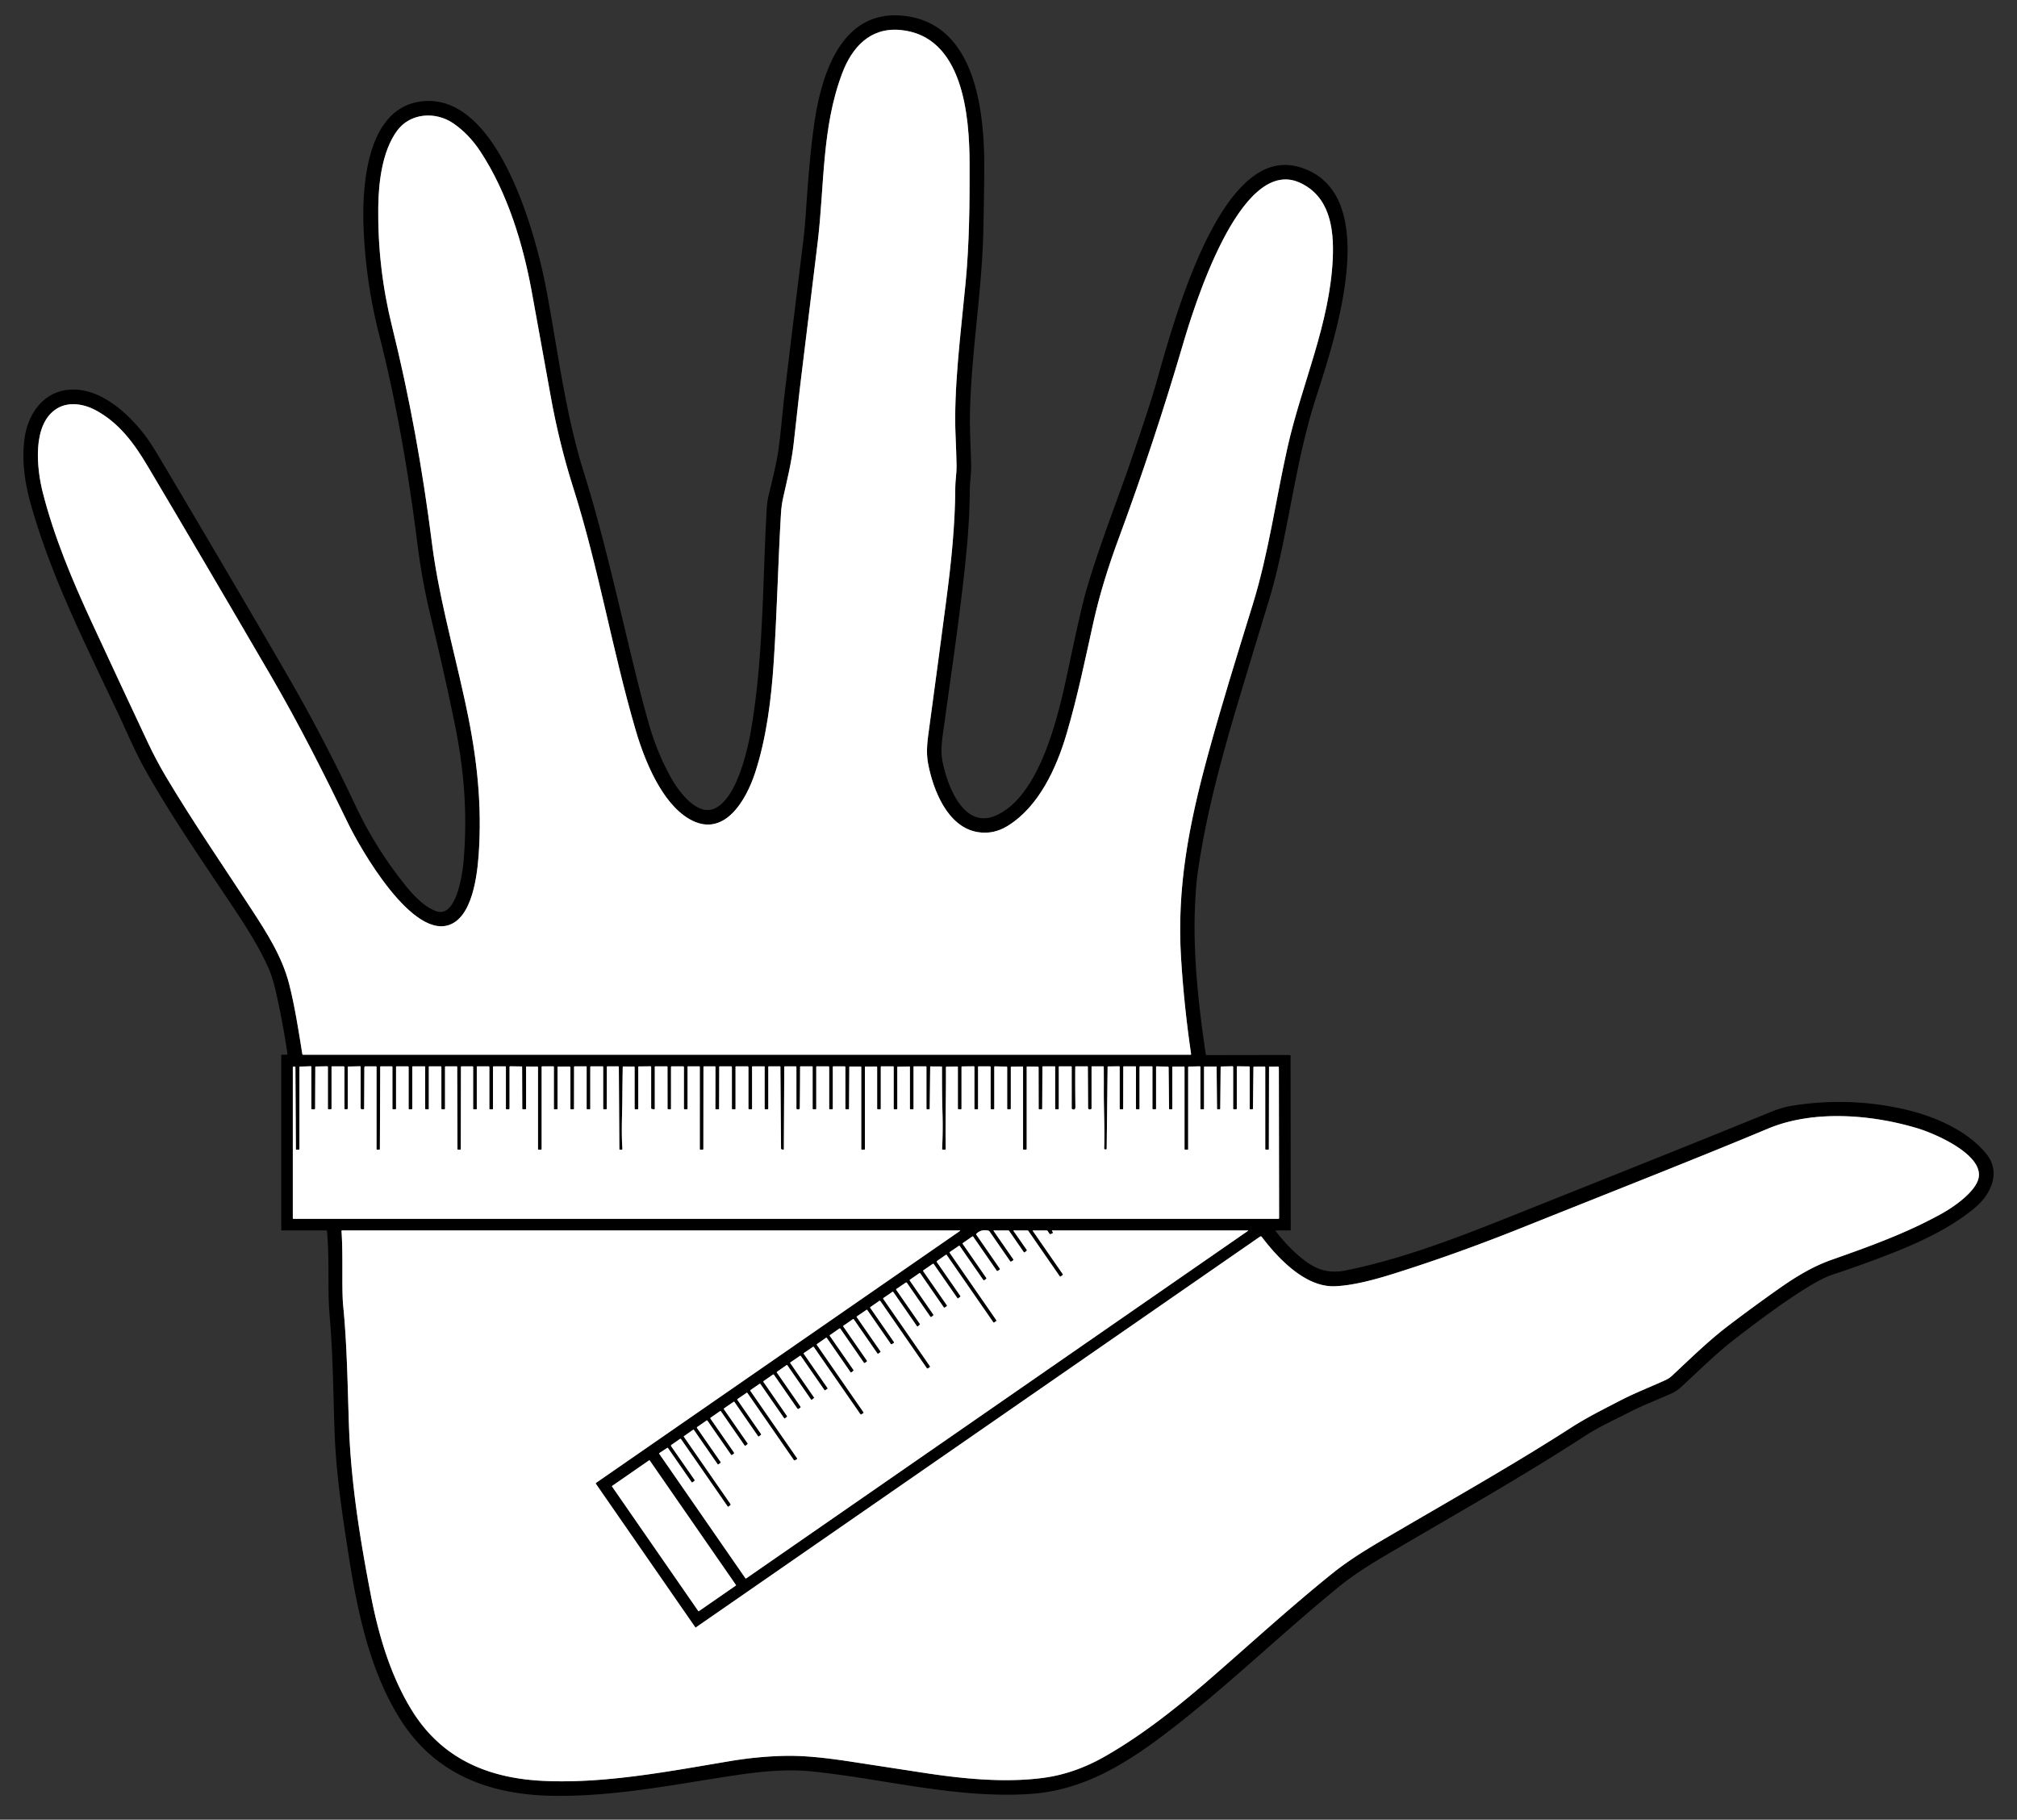 <?xml version="1.0" encoding="UTF-8" standalone="no"?>
<!DOCTYPE svg PUBLIC "-//W3C//DTD SVG 1.1//EN" "http://www.w3.org/Graphics/SVG/1.1/DTD/svg11.dtd">
<svg xmlns="http://www.w3.org/2000/svg" version="1.1" viewBox="0.00 0.00 1524.00 1375.00">
<rect x="0.00" y="0.00" width="1524.00" height="1375.00" fill="#333333" stroke="none"/>
<g stroke-width="2.00" fill="none" stroke-linecap="butt">
<path stroke="#808080" vector-effect="non-scaling-stroke" d="
  M 341.48 698.03
  C 312.37 712.46 271.70 640.12 262.90 621.96
  C 244.56 584.12 226.27 547.76 204.54 510.45
  Q 152.20 420.61 111.36 351.89
  C 101.22 334.83 89.89 319.40 72.10 309.89
  C 63.31 305.19 51.95 303.35 43.21 308.61
  C 23.85 320.28 27.81 354.50 32.37 372.33
  C 40.97 405.94 54.60 438.52 69.72 471.12
  Q 90.56 516.10 111.65 560.96
  Q 117.97 574.41 125.57 587.18
  C 145.79 621.14 168.30 653.74 189.86 686.86
  C 201.38 704.55 213.03 722.57 218.38 743.23
  C 222.59 759.46 225.63 778.86 228.44 796.52
  Q 228.52 797.00 229.01 797.00
  L 899.55 797.00
  Q 900.04 797.00 899.97 796.51
  Q 894.67 760.54 892.40 724.26
  C 889.05 670.88 898.25 623.51 912.55 570.94
  C 922.96 532.69 934.79 494.86 946.48 456.99
  C 958.67 417.49 963.90 377.56 972.89 337.74
  C 983.65 290.02 1004.80 244.78 1007.01 195.26
  C 1008.01 172.74 1004.74 148.12 981.82 137.92
  C 936.51 117.76 901.34 234.54 893.46 261.35
  Q 871.83 334.96 845.24 406.93
  C 837.53 427.81 830.94 448.66 826.10 470.42
  C 819.85 498.49 814.37 525.55 805.96 554.23
  C 798.24 580.54 784.83 609.69 761.22 624.18
  Q 750.68 630.65 738.90 628.79
  C 715.94 625.17 705.02 596.84 701.27 577.10
  C 699.46 567.60 700.88 558.87 702.23 549.00
  Q 708.60 502.12 714.76 455.22
  C 718.77 424.73 721.65 397.13 721.80 368.12
  C 721.83 362.73 722.85 357.49 722.75 352.05
  Q 722.54 340.90 722.03 329.75
  C 720.40 294.28 725.91 252.11 729.56 213.81
  C 732.39 184.21 732.67 154.94 732.59 123.82
  C 732.51 87.67 727.79 26.70 679.89 22.63
  C 657.35 20.72 643.78 35.76 636.36 55.35
  C 620.82 96.39 622.99 140.39 617.80 183.19
  Q 611.50 235.10 605.13 287.01
  C 603.16 303.11 601.48 319.89 599.54 336.34
  C 597.96 349.65 594.77 362.53 591.83 375.63
  Q 590.45 381.78 590.09 387.99
  C 587.81 426.55 587.09 463.47 584.55 501.18
  C 582.77 527.73 579.18 557.69 570.45 584.20
  C 563.84 604.30 547.19 634.14 520.83 618.88
  C 499.86 606.74 486.91 574.26 480.36 551.92
  C 462.67 491.59 452.34 429.19 433.36 369.29
  Q 422.44 334.85 416.06 299.24
  Q 408.98 259.75 401.76 220.30
  C 395.26 184.74 383.58 145.79 362.88 114.36
  Q 354.32 101.37 342.69 93.33
  C 329.23 84.01 309.85 85.13 299.82 99.09
  C 288.74 114.51 286.04 137.85 285.81 156.51
  C 285.43 187.05 288.87 216.92 296.20 246.54
  C 309.54 300.40 319.33 354.79 326.30 409.83
  C 331.31 449.44 341.60 485.64 351.03 528.44
  C 359.29 565.90 363.99 601.19 362.07 639.31
  C 361.22 656.20 358.50 689.60 341.48 698.03"
/>
<path stroke="#808080" vector-effect="non-scaling-stroke" d="
  M 445.47 838.25
  L 443.88 838.25
  Q 443.25 838.25 443.25 837.63
  L 443.25 806.25
  Q 443.25 805.75 442.75 805.75
  L 434.26 805.75
  Q 433.76 805.75 433.76 806.24
  L 433.72 837.76
  Q 433.72 838.25 433.24 838.25
  L 431.50 838.25
  Q 431.00 838.25 431.00 837.75
  L 431.00 806.72
  A 0.79 0.79 0.0 0 0 430.21 805.93
  L 421.76 805.97
  A 0.51 0.51 0.0 0 0 421.25 806.48
  L 421.25 837.75
  Q 421.25 838.25 420.75 838.25
  L 419.00 838.25
  Q 418.50 838.25 418.50 837.75
  L 418.50 806.37
  Q 418.50 805.75 417.87 805.75
  L 409.90 805.76
  Q 409.25 805.76 409.25 806.41
  L 409.25 868.25
  Q 409.25 868.75 408.75 868.75
  L 407.13 868.75
  Q 406.50 868.75 406.50 868.13
  L 406.50 806.49
  Q 406.50 805.98 405.99 805.98
  L 397.79 805.90
  A 0.31 0.31 0.0 0 0 397.48 806.21
  L 397.51 837.62
  Q 397.51 838.25 396.88 838.25
  L 395.18 838.25
  Q 394.61 838.25 394.61 837.68
  L 394.50 806.17
  A 0.33 0.32 89.1 0 0 394.18 805.85
  L 385.52 805.72
  A 0.51 0.51 0.0 0 0 385.00 806.23
  L 385.00 837.50
  Q 385.00 838.25 384.25 838.25
  L 382.75 838.25
  Q 382.25 838.25 382.25 837.75
  L 382.25 806.25
  Q 382.25 805.75 381.75 805.75
  L 373.12 805.75
  Q 372.50 805.75 372.50 806.38
  L 372.50 837.75
  Q 372.50 838.25 372.00 838.25
  L 370.38 838.25
  Q 369.75 838.25 369.75 837.62
  L 369.75 806.50
  Q 369.75 805.75 369.00 805.75
  L 360.75 805.75
  Q 360.25 805.75 360.25 806.25
  L 360.25 837.75
  Q 360.25 838.25 359.75 838.25
  L 358.00 838.25
  Q 357.50 838.25 357.50 837.75
  L 357.50 806.25
  A 0.50 0.50 0.0 0 0 357.00 805.75
  L 348.77 805.75
  A 0.49 0.48 -0.0 0 0 348.28 806.23
  L 348.17 868.16
  Q 348.17 868.75 347.58 868.75
  L 346.21 868.75
  Q 345.66 868.75 345.66 868.21
  L 345.45 806.35
  Q 345.45 805.75 344.85 805.75
  L 336.87 805.75
  Q 336.25 805.75 336.25 806.38
  L 336.25 837.63
  Q 336.25 838.25 335.63 838.25
  L 334.13 838.25
  Q 333.50 838.25 333.50 837.63
  L 333.50 806.50
  Q 333.50 805.75 332.75 805.75
  L 324.50 805.75
  Q 324.00 805.75 324.00 806.25
  L 324.00 837.63
  Q 324.00 838.25 323.37 838.25
  L 321.88 838.25
  Q 321.25 838.25 321.25 837.63
  L 321.25 806.25
  Q 321.25 805.75 320.75 805.75
  L 312.00 805.75
  A 0.50 0.50 0.0 0 0 311.50 806.25
  L 311.50 837.62
  Q 311.50 838.25 310.88 838.25
  L 309.25 838.25
  Q 308.75 838.25 308.75 837.75
  L 308.75 806.50
  Q 308.75 805.75 308.00 805.75
  L 299.75 805.75
  Q 299.25 805.75 299.25 806.25
  L 299.25 837.63
  Q 299.25 838.25 298.62 838.25
  L 297.12 838.25
  Q 296.50 838.25 296.50 837.63
  L 296.50 806.37
  Q 296.50 805.75 295.88 805.75
  L 287.89 805.75
  Q 287.28 805.75 287.28 806.36
  L 287.03 868.24
  Q 287.02 868.75 286.51 868.75
  L 285.00 868.75
  Q 284.50 868.75 284.50 868.25
  L 284.50 806.25
  A 0.50 0.50 0.0 0 0 284.00 805.75
  L 276.27 805.75
  Q 275.30 805.75 275.30 806.73
  L 275.15 837.55
  Q 275.15 838.25 274.45 838.25
  L 273.50 838.25
  A 1.00 1.00 0.0 0 1 272.50 837.25
  L 272.50 806.34
  Q 272.50 805.67 271.84 805.69
  L 263.29 805.90
  Q 262.75 805.92 262.75 806.46
  L 262.75 837.50
  Q 262.75 838.19 262.06 838.19
  L 260.81 838.19
  Q 260.25 838.19 260.25 837.63
  L 260.25 806.50
  A 0.75 0.75 0.0 0 0 259.50 805.75
  L 250.90 805.76
  A 0.40 0.40 0.0 0 0 250.50 806.16
  L 250.50 837.50
  Q 250.50 838.25 249.75 838.25
  L 248.38 838.25
  Q 247.75 838.25 247.75 837.63
  L 247.75 806.35
  Q 247.75 805.69 247.10 805.71
  L 238.71 805.88
  Q 238.25 805.89 238.24 806.35
  L 238.10 837.58
  Q 238.10 838.25 237.42 838.25
  L 235.87 838.25
  Q 235.25 838.25 235.25 837.62
  L 235.25 806.21
  Q 235.25 805.66 234.70 805.68
  L 226.76 805.95
  Q 226.25 805.97 226.25 806.48
  L 226.25 868.13
  Q 226.25 868.75 225.62 868.75
  L 224.03 868.75
  Q 223.57 868.75 223.57 868.28
  L 223.20 806.47
  Q 223.19 806.00 222.72 806.00
  L 221.75 806.00
  Q 221.25 806.00 221.25 806.50
  L 221.25 920.50
  Q 221.25 921.00 221.75 921.00
  L 965.82 921.00
  Q 966.46 921.00 966.46 920.36
  L 966.27 806.66
  Q 966.27 805.99 965.60 805.99
  L 959.31 806.00
  Q 958.87 806.01 958.86 806.44
  L 958.72 868.29
  Q 958.72 868.75 958.27 868.75
  L 956.62 868.75
  Q 956.00 868.75 956.00 868.13
  L 956.00 806.46
  Q 956.00 805.92 955.46 805.92
  L 947.52 806.03
  Q 947.08 806.04 947.07 806.48
  L 946.71 837.65
  Q 946.70 838.25 946.10 838.25
  L 944.75 838.25
  Q 944.25 838.25 944.25 837.75
  L 944.25 806.45
  A 0.62 0.61 90.0 0 0 943.64 805.83
  L 935.02 805.72
  A 0.52 0.51 0.0 0 0 934.50 806.23
  L 934.50 837.62
  Q 934.50 838.25 933.87 838.25
  L 932.38 838.25
  Q 931.75 838.25 931.75 837.63
  L 931.75 806.34
  Q 931.75 805.69 931.09 805.70
  L 923.05 805.87
  Q 922.30 805.89 922.29 806.64
  L 921.99 837.76
  Q 921.98 838.25 921.49 838.25
  L 920.16 838.25
  Q 919.56 838.25 919.56 837.66
  L 919.25 806.31
  Q 919.25 805.95 918.88 805.95
  L 910.15 805.95
  Q 909.75 805.95 909.75 806.35
  L 909.75 837.75
  Q 909.75 838.25 909.25 838.25
  L 907.50 838.25
  Q 907.00 838.25 907.00 837.75
  L 907.00 806.36
  Q 907.00 805.73 906.36 805.74
  L 898.26 805.96
  Q 897.75 805.98 897.75 806.49
  L 897.75 868.25
  Q 897.75 868.75 897.25 868.75
  L 895.50 868.75
  Q 895.00 868.75 895.00 868.25
  L 895.00 806.48
  Q 895.00 805.95 894.48 805.95
  L 886.30 805.96
  Q 885.75 805.96 885.75 806.51
  L 885.75 837.75
  Q 885.75 838.25 885.25 838.25
  L 883.91 838.25
  Q 883.32 838.25 883.31 837.66
  L 882.98 806.66
  Q 882.97 806.04 882.35 806.02
  L 874.12 805.77
  Q 873.50 805.75 873.50 806.38
  L 873.50 837.63
  Q 873.50 838.25 872.87 838.25
  L 871.38 838.25
  Q 870.75 838.25 870.75 837.63
  L 870.75 806.37
  Q 870.75 805.75 870.12 805.75
  L 861.65 805.76
  Q 861.00 805.76 861.00 806.41
  L 861.00 837.63
  Q 861.00 838.25 860.37 838.25
  L 858.93 838.25
  Q 858.29 838.25 858.29 837.62
  L 858.32 806.28
  Q 858.32 805.75 857.78 805.75
  L 849.24 805.75
  Q 848.72 805.75 848.72 806.27
  L 848.64 837.68
  Q 848.64 838.25 848.07 838.25
  L 846.62 838.25
  Q 846.00 838.25 846.00 837.62
  L 846.00 806.36
  Q 846.00 805.71 845.36 805.72
  L 837.40 805.83
  Q 836.89 805.83 836.88 806.35
  L 836.18 868.04
  Q 836.17 868.50 835.71 868.50
  L 834.95 868.50
  Q 834.26 868.50 834.28 867.80
  C 834.77 853.41 833.97 838.39 834.01 824.80
  Q 834.04 815.55 833.98 806.27
  Q 833.98 805.75 833.46 805.75
  L 825.25 805.75
  Q 824.75 805.75 824.75 806.25
  L 824.75 837.48
  Q 824.75 838.04 824.21 838.18
  Q 822.14 838.74 822.13 836.99
  Q 822.06 821.66 821.95 806.25
  Q 821.94 805.75 821.45 805.75
  L 813.00 805.75
  A 0.56 0.56 0.0 0 0 812.44 806.30
  Q 812.35 821.58 812.56 836.40
  C 812.58 838.08 811.78 838.92 810.13 838.08
  Q 809.75 837.89 809.75 837.47
  L 809.75 806.25
  A 0.50 0.50 0.0 0 0 809.25 805.75
  L 800.40 805.76
  A 0.40 0.40 0.0 0 0 800.00 806.16
  L 800.00 837.62
  Q 800.00 838.25 799.37 838.25
  L 797.88 838.25
  Q 797.25 838.25 797.25 837.63
  L 797.25 806.25
  Q 797.25 805.75 796.75 805.75
  L 788.22 805.75
  Q 787.63 805.75 787.63 806.34
  L 787.46 837.65
  Q 787.46 838.25 786.85 838.25
  L 785.30 838.25
  Q 784.79 838.25 784.79 837.74
  L 784.73 806.60
  Q 784.73 806.02 784.16 806.02
  L 776.17 805.91
  Q 775.75 805.91 775.75 806.33
  L 775.75 868.13
  Q 775.75 868.75 775.12 868.75
  L 773.50 868.75
  Q 773.00 868.75 773.00 868.25
  L 773.00 806.49
  Q 773.00 805.93 772.43 805.93
  L 764.23 806.03
  Q 763.75 806.04 763.75 806.52
  L 763.75 837.62
  Q 763.75 838.25 763.13 838.25
  L 761.63 838.25
  Q 761.00 838.25 761.00 837.62
  L 761.00 806.49
  Q 761.00 805.98 760.49 805.97
  L 751.78 805.76
  A 0.52 0.52 0.0 0 0 751.25 806.28
  L 751.25 837.75
  Q 751.25 838.25 750.75 838.25
  L 749.13 838.25
  Q 748.50 838.25 748.50 837.62
  L 748.50 806.50
  Q 748.50 805.75 747.75 805.75
  L 739.63 805.75
  Q 739.00 805.75 739.00 806.38
  L 739.00 837.62
  Q 739.00 838.25 738.37 838.25
  L 736.87 838.25
  Q 736.25 838.25 736.25 837.62
  L 736.25 806.24
  Q 736.25 805.72 735.74 805.73
  L 727.09 805.82
  Q 726.50 805.83 726.50 806.41
  L 726.50 837.63
  Q 726.50 838.27 725.86 838.26
  L 724.39 838.23
  Q 723.75 838.21 723.75 837.58
  L 723.75 806.45
  Q 723.75 805.90 723.20 805.91
  L 715.26 806.02
  Q 714.71 806.02 714.72 806.57
  C 714.89 827.13 714.16 847.91 714.56 868.15
  Q 714.57 868.77 713.96 868.76
  L 712.41 868.73
  Q 711.80 868.72 711.83 868.10
  Q 712.54 854.48 712.12 840.86
  C 711.72 828.06 711.78 817.88 711.74 806.36
  Q 711.74 805.88 711.26 805.88
  L 703.26 805.82
  Q 702.83 805.82 702.83 806.25
  L 702.47 837.64
  Q 702.46 838.25 701.86 838.25
  L 700.62 838.25
  Q 700.00 838.25 700.00 837.63
  L 700.00 806.37
  Q 700.00 805.75 699.37 805.75
  L 690.65 805.76
  A 0.40 0.40 0.0 0 0 690.25 806.16
  L 690.25 837.75
  Q 690.25 838.25 689.75 838.25
  L 688.00 838.25
  Q 687.50 838.25 687.50 837.75
  L 687.50 806.42
  Q 687.50 805.85 686.92 805.86
  L 678.32 806.06
  Q 677.96 806.06 677.96 806.43
  L 677.99 837.63
  Q 677.99 838.25 677.37 838.25
  L 675.90 838.25
  Q 675.25 838.25 675.25 837.59
  L 675.25 806.25
  Q 675.25 805.75 674.75 805.75
  L 666.00 805.75
  A 0.50 0.50 0.0 0 0 665.50 806.25
  L 665.50 837.75
  Q 665.50 838.25 665.00 838.25
  L 663.38 838.25
  Q 662.75 838.25 662.75 837.63
  L 662.75 806.48
  Q 662.75 805.95 662.23 805.95
  L 653.92 805.92
  A 0.42 0.42 0.0 0 0 653.50 806.34
  L 653.50 868.25
  Q 653.50 868.75 653.00 868.75
  L 651.25 868.75
  Q 650.75 868.75 650.75 868.25
  L 650.75 806.47
  Q 650.75 805.94 650.22 805.94
  L 642.14 805.94
  Q 641.71 805.94 641.71 806.37
  L 641.52 837.62
  Q 641.51 838.25 640.88 838.25
  L 639.38 838.25
  Q 638.75 838.25 638.75 837.62
  L 638.75 806.50
  Q 638.75 805.75 638.00 805.75
  L 629.87 805.75
  Q 629.25 805.75 629.25 806.38
  L 629.25 837.62
  Q 629.25 838.25 628.63 838.25
  L 627.13 838.25
  Q 626.50 838.25 626.50 837.62
  L 626.50 806.50
  Q 626.50 805.75 625.75 805.75
  L 617.25 805.75
  Q 616.75 805.75 616.75 806.25
  L 616.75 837.63
  Q 616.75 838.25 616.12 838.25
  L 614.63 838.25
  Q 614.00 838.25 614.00 837.63
  L 614.00 806.25
  Q 614.00 805.75 613.50 805.75
  L 605.01 805.75
  A 0.48 0.48 0.0 0 0 604.53 806.23
  Q 604.50 821.73 604.31 837.25
  Q 604.29 838.69 602.23 838.18
  A 0.63 0.63 0.0 0 1 601.75 837.57
  L 601.75 806.50
  Q 601.75 805.75 601.00 805.75
  L 593.17 805.75
  Q 592.59 805.75 592.58 806.33
  L 592.26 868.19
  Q 592.26 868.90 591.57 868.72
  L 590.61 868.47
  Q 590.13 868.35 590.13 867.85
  L 589.65 806.20
  Q 589.65 805.75 589.20 805.75
  L 581.00 805.75
  A 0.50 0.50 0.0 0 0 580.50 806.25
  L 580.50 837.63
  Q 580.50 838.25 579.87 838.25
  L 578.38 838.25
  Q 577.75 838.25 577.75 837.63
  L 577.75 806.25
  Q 577.75 805.75 577.25 805.75
  L 568.75 805.75
  A 0.50 0.50 0.0 0 0 568.25 806.25
  L 568.25 837.63
  Q 568.25 838.25 567.62 838.25
  L 566.28 838.25
  Q 565.50 838.25 565.50 837.47
  L 565.50 806.50
  A 0.75 0.75 0.0 0 0 564.75 805.75
  L 556.25 805.75
  Q 555.75 805.75 555.75 806.25
  L 555.75 837.75
  Q 555.75 838.25 555.25 838.25
  L 553.50 838.25
  Q 553.00 838.25 553.00 837.75
  L 553.00 806.50
  Q 553.00 805.75 552.25 805.75
  L 543.94 805.75
  A 0.50 0.50 0.0 0 0 543.44 806.25
  L 543.35 837.70
  Q 543.35 838.25 542.80 838.25
  L 541.14 838.25
  Q 540.53 838.25 540.53 837.64
  L 540.59 806.32
  Q 540.59 805.75 540.01 805.75
  L 532.13 805.75
  Q 531.52 805.75 531.52 806.37
  L 531.45 868.15
  Q 531.44 868.75 530.85 868.75
  L 529.25 868.75
  Q 528.75 868.75 528.75 868.25
  L 528.75 806.25
  A 0.50 0.50 0.0 0 0 528.25 805.75
  L 519.90 805.76
  A 0.40 0.40 0.0 0 0 519.50 806.16
  L 519.50 837.75
  Q 519.50 838.25 519.00 838.25
  L 517.50 838.25
  Q 516.75 838.25 516.75 837.50
  L 516.75 806.50
  Q 516.75 805.75 516.00 805.75
  L 507.66 805.75
  Q 507.00 805.75 507.00 806.41
  L 507.00 837.65
  Q 507.00 838.31 506.34 838.27
  L 504.98 838.19
  Q 504.38 838.15 504.38 837.55
  L 504.35 806.30
  Q 504.35 805.75 503.80 805.75
  L 495.25 805.75
  Q 494.75 805.75 494.75 806.25
  L 494.75 837.65
  Q 494.75 838.37 494.03 838.25
  L 492.57 838.00
  Q 492.00 837.90 492.00 837.32
  L 492.00 806.39
  Q 492.00 805.72 491.33 805.73
  L 482.80 805.83
  Q 482.25 805.84 482.25 806.39
  L 482.25 837.75
  Q 482.25 838.25 481.75 838.25
  L 480.13 838.25
  Q 479.50 838.25 479.50 837.62
  L 479.50 806.48
  Q 479.50 805.95 478.98 805.95
  L 471.20 805.86
  Q 470.54 805.85 470.53 806.51
  Q 470.30 819.09 470.22 831.15
  C 470.16 840.15 469.37 855.69 470.28 868.10
  Q 470.33 868.75 469.68 868.75
  L 468.36 868.75
  Q 467.97 868.75 467.97 868.36
  L 467.58 806.41
  Q 467.57 805.75 466.91 805.75
  L 459.14 805.75
  Q 458.53 805.75 458.53 806.36
  L 458.44 837.66
  Q 458.44 838.25 457.85 838.25
  L 456.37 838.25
  Q 455.75 838.25 455.75 837.63
  L 455.75 806.37
  Q 455.75 805.75 455.12 805.75
  L 446.65 805.76
  Q 446.00 805.76 446.00 806.41
  L 446.00 837.72
  Q 446.00 838.25 445.47 838.25"
/>
<path stroke="#808080" vector-effect="non-scaling-stroke" d="
  M 525.76 1229.75
  A 0.30 0.30 0.0 0 1 525.35 1229.67
  L 450.28 1121.27
  A 0.57 0.57 0.0 0 1 450.42 1120.47
  L 725.39 930.10
  A 0.19 0.19 0.0 0 0 725.28 929.75
  L 258.51 929.75
  Q 258.02 929.75 258.05 930.24
  C 259.38 949.96 258.02 973.57 259.33 986.94
  C 262.30 1017.08 262.61 1047.43 263.68 1077.68
  C 265.21 1120.67 272.06 1163.24 280.21 1205.41
  C 285.87 1234.72 294.69 1265.18 310.49 1291.28
  C 332.84 1328.20 367.52 1343.50 409.81 1345.66
  C 457.38 1348.09 507.87 1338.00 552.72 1330.58
  Q 572.13 1327.37 591.75 1326.83
  C 609.13 1326.35 627.28 1328.76 644.57 1331.41
  Q 671.20 1335.51 697.83 1339.58
  C 726.08 1343.91 758.61 1347.41 788.63 1343.37
  C 804.76 1341.20 820.02 1335.58 833.96 1327.71
  C 861.14 1312.37 886.94 1292.16 910.44 1271.94
  C 939.77 1246.70 973.66 1215.47 1006.95 1188.74
  C 1022.50 1176.26 1040.58 1166.05 1057.78 1156.00
  C 1101.11 1130.68 1144.92 1105.87 1187.15 1078.73
  C 1199.19 1070.99 1211.44 1064.94 1223.95 1058.44
  C 1234.86 1052.77 1246.82 1048.10 1258.34 1042.87
  Q 1261.23 1041.55 1263.59 1039.34
  C 1277.39 1026.42 1291.19 1012.91 1306.23 1001.48
  Q 1324.82 987.35 1343.91 973.89
  C 1356.27 965.17 1369.30 957.12 1383.73 952.02
  C 1412.64 941.81 1440.64 931.81 1467.53 916.82
  C 1476.42 911.87 1492.29 900.78 1494.86 890.62
  C 1499.40 872.63 1461.99 856.60 1449.37 852.76
  C 1414.55 842.13 1370.30 838.44 1335.93 852.81
  C 1284.75 874.22 1228.19 896.44 1148.30 928.36
  Q 1099.92 947.69 1053.52 962.30
  C 1040.16 966.50 1023.03 971.38 1008.52 971.93
  C 986.40 972.78 965.84 951.10 953.42 934.73
  Q 952.80 933.92 951.95 934.50
  L 525.76 1229.75"
/>
<path stroke="#808080" vector-effect="non-scaling-stroke" d="
  M 652.73 1029.69
  L 634.97 1004.05
  Q 634.65 1003.59 634.19 1003.91
  L 627.19 1008.76
  Q 626.73 1009.08 627.05 1009.54
  L 644.72 1034.99
  Q 645.13 1035.59 644.55 1036.03
  L 643.35 1036.94
  Q 642.92 1037.28 642.60 1036.82
  L 624.82 1011.14
  Q 624.46 1010.62 623.93 1010.99
  L 617.41 1015.58
  Q 616.95 1015.90 617.27 1016.37
  L 652.32 1066.99
  Q 652.72 1067.56 652.13 1067.93
  L 650.94 1068.68
  Q 650.39 1069.03 650.01 1068.49
  L 615.01 1018.00
  Q 614.64 1017.47 614.10 1017.84
  L 607.54 1022.31
  Q 607.07 1022.64 607.39 1023.11
  L 625.21 1048.81
  Q 625.53 1049.27 625.05 1049.57
  L 623.63 1050.47
  Q 623.17 1050.76 622.87 1050.32
  L 605.21 1024.78
  Q 604.86 1024.27 604.34 1024.61
  L 597.32 1029.39
  Q 596.90 1029.68 597.19 1030.10
  L 614.96 1055.82
  Q 615.27 1056.27 614.83 1056.61
  L 613.54 1057.59
  Q 613.08 1057.94 612.75 1057.46
  L 594.99 1031.77
  Q 594.66 1031.29 594.18 1031.62
  L 587.20 1036.50
  Q 586.74 1036.82 587.06 1037.28
  L 604.79 1062.84
  Q 605.18 1063.40 604.61 1063.77
  L 603.40 1064.56
  Q 602.85 1064.91 602.48 1064.37
  L 584.83 1038.90
  Q 584.47 1038.37 583.94 1038.73
  L 577.12 1043.47
  Q 576.57 1043.86 576.95 1044.41
  L 594.54 1069.84
  Q 594.91 1070.38 594.38 1070.78
  L 593.22 1071.63
  Q 592.71 1072.01 592.35 1071.49
  L 574.57 1045.83
  Q 574.27 1045.41 573.84 1045.70
  L 567.19 1050.31
  Q 566.72 1050.63 567.04 1051.09
  L 602.18 1101.82
  Q 602.57 1102.39 601.96 1102.73
  L 600.67 1103.43
  Q 600.13 1103.73 599.77 1103.22
  L 564.78 1052.68
  Q 564.46 1052.22 563.99 1052.54
  L 557.32 1057.14
  Q 556.91 1057.43 557.19 1057.85
  L 574.91 1083.45
  Q 575.30 1084.00 574.76 1084.41
  L 573.55 1085.33
  Q 573.08 1085.69 572.75 1085.20
  L 554.95 1059.44
  A 0.54 0.53 -34.6 0 0 554.21 1059.31
  L 547.18 1064.16
  Q 546.72 1064.48 547.04 1064.95
  L 564.82 1090.60
  Q 565.11 1091.03 564.70 1091.34
  L 563.47 1092.30
  Q 562.92 1092.73 562.52 1092.15
  L 544.77 1066.53
  Q 544.43 1066.05 543.95 1066.38
  L 537.02 1071.21
  Q 536.52 1071.55 536.87 1072.06
  L 554.54 1097.53
  Q 554.91 1098.07 554.39 1098.47
  L 553.21 1099.36
  Q 552.72 1099.74 552.36 1099.23
  L 534.60 1073.63
  Q 534.25 1073.12 533.74 1073.47
  L 526.88 1078.24
  Q 526.35 1078.61 526.71 1079.14
  L 544.43 1104.69
  Q 544.73 1105.12 544.31 1105.44
  L 543.03 1106.40
  Q 542.51 1106.80 542.13 1106.26
  L 524.34 1080.56
  Q 524.04 1080.14 523.62 1080.43
  L 516.81 1085.21
  A 0.35 0.34 56.3 0 0 516.72 1085.69
  L 551.90 1136.46
  Q 552.26 1136.98 551.78 1137.38
  L 550.70 1138.31
  Q 550.13 1138.80 549.71 1138.18
  L 514.62 1087.52
  A 0.65 0.65 0.0 0 0 513.71 1087.35
  L 507.32 1091.80
  A 0.74 0.74 0.0 0 0 507.13 1092.83
  L 524.75 1118.21
  Q 525.09 1118.70 524.61 1119.06
  L 523.27 1120.05
  Q 522.85 1120.36 522.55 1119.93
  L 504.80 1094.31
  Q 504.48 1093.85 504.01 1094.16
  L 498.32 1097.92
  Q 497.89 1098.20 498.18 1098.62
  L 563.23 1192.60
  A 0.40 0.40 0.0 0 0 563.79 1192.70
  L 942.80 930.18
  Q 943.42 929.75 942.67 929.75
  L 795.26 929.75
  Q 794.64 929.75 794.96 930.28
  L 795.44 931.08
  Q 795.80 931.67 795.17 931.94
  L 793.88 932.51
  Q 793.30 932.77 792.95 932.24
  L 791.64 930.29
  Q 791.28 929.75 790.63 929.75
  L 780.84 929.75
  Q 780.09 929.75 780.52 930.36
  L 802.95 962.72
  Q 803.27 963.18 802.82 963.52
  L 801.53 964.49
  Q 801.03 964.87 800.67 964.35
  L 777.03 930.18
  Q 776.74 929.75 776.22 929.75
  L 766.04 929.75
  Q 765.53 929.75 765.82 930.17
  L 775.74 944.40
  Q 776.07 944.88 775.60 945.24
  L 774.32 946.22
  Q 773.84 946.59 773.50 946.09
  L 762.51 930.17
  Q 762.22 929.75 761.71 929.75
  L 751.03 929.75
  Q 750.51 929.75 750.80 930.18
  L 765.57 951.50
  Q 765.96 952.07 765.38 952.43
  L 764.17 953.20
  Q 763.61 953.55 763.23 953.01
  L 747.69 930.55
  Q 747.37 930.09 746.83 929.95
  Q 741.46 928.61 737.78 932.24
  Q 737.41 932.61 737.71 933.04
  L 755.34 958.50
  Q 755.76 959.10 755.15 959.50
  L 753.86 960.33
  Q 753.42 960.61 753.13 960.19
  L 735.38 934.54
  Q 735.04 934.05 734.55 934.39
  L 727.58 939.25
  Q 727.15 939.55 727.44 939.98
  L 745.17 965.57
  Q 745.55 966.12 745.00 966.49
  L 743.80 967.30
  Q 743.27 967.66 742.90 967.13
  L 725.19 941.58
  Q 724.89 941.15 724.46 941.44
  L 717.71 946.02
  A 0.50 0.50 0.0 0 0 717.58 946.71
  L 752.74 997.50
  Q 753.08 997.99 752.59 998.34
  L 751.30 999.24
  Q 750.82 999.58 750.48 999.09
  L 715.38 948.40
  Q 715.04 947.92 714.57 948.25
  L 708.02 952.82
  A 0.62 0.62 0.0 0 0 707.86 953.68
  L 725.52 979.14
  Q 725.88 979.67 725.36 980.05
  L 724.10 980.96
  Q 723.65 981.29 723.33 980.83
  L 705.58 955.26
  Q 705.20 954.72 704.66 955.09
  L 697.78 959.83
  Q 697.27 960.18 697.63 960.68
  L 715.39 986.28
  Q 715.74 986.80 715.21 987.13
  L 713.85 987.99
  Q 713.38 988.29 713.06 987.82
  L 695.34 962.21
  Q 695.04 961.78 694.61 962.08
  L 687.57 966.96
  Q 687.13 967.26 687.44 967.70
  L 705.13 993.24
  Q 705.50 993.77 704.98 994.15
  L 703.73 995.08
  Q 703.28 995.41 702.96 994.95
  L 685.30 969.45
  Q 684.88 968.84 684.26 969.26
  L 677.34 973.97
  A 0.52 0.51 55.5 0 0 677.21 974.69
  L 694.98 1000.35
  Q 695.23 1000.71 694.91 1001.01
  L 693.64 1002.19
  Q 693.18 1002.61 692.83 1002.10
  L 675.04 976.40
  Q 674.69 975.88 674.17 976.24
  L 667.64 980.74
  Q 667.11 981.10 667.47 981.62
  L 702.56 1032.26
  Q 702.95 1032.82 702.37 1033.19
  L 701.16 1033.95
  Q 700.60 1034.31 700.22 1033.76
  L 665.18 983.15
  Q 664.84 982.67 664.36 983.01
  L 657.72 987.62
  Q 657.29 987.91 657.59 988.34
  L 675.35 1013.96
  Q 675.76 1014.56 675.14 1014.93
  L 673.85 1015.72
  Q 673.40 1016.00 673.09 1015.56
  L 655.35 989.96
  Q 655.04 989.52 654.60 989.82
  L 647.55 994.63
  Q 647.10 994.94 647.41 995.39
  L 665.20 1021.07
  Q 665.52 1021.53 665.06 1021.86
  L 663.75 1022.77
  Q 663.25 1023.12 662.90 1022.62
  L 645.18 997.04
  Q 644.84 996.54 644.35 996.88
  L 637.42 1001.66
  Q 636.92 1002.00 637.26 1002.49
  L 654.98 1028.12
  Q 655.31 1028.60 654.83 1028.93
  L 653.50 1029.83
  Q 653.04 1030.14 652.73 1029.69"
/>
<path stroke="#808080" vector-effect="non-scaling-stroke" d="
  M 490.859 1103.511
  A 0.26 0.26 0.0 0 0 490.497 1103.445
  L 462.479 1122.846
  A 0.26 0.26 0.0 0 0 462.413 1123.208
  L 527.641 1217.409
  A 0.26 0.26 0.0 0 0 528.003 1217.475
  L 556.021 1198.074
  A 0.26 0.26 0.0 0 0 556.087 1197.712
  L 490.859 1103.511"
/>
</g>
<path fill="#000000" d="
  M 963.95 930.40
  C 971.68 940.50 984.17 953.21 994.58 957.92
  Q 1004.58 962.44 1016.72 960.00
  C 1058.13 951.66 1098.98 936.10 1138.13 920.48
  C 1205.11 893.75 1272.10 867.09 1338.89 839.88
  C 1343.64 837.95 1349.20 836.32 1354.25 835.51
  Q 1395.95 828.82 1437.28 837.85
  C 1460.17 842.85 1486.05 853.61 1500.95 872.05
  C 1512.04 885.77 1504.27 902.45 1492.56 912.33
  C 1474.90 927.22 1452.16 937.98 1431.47 946.19
  Q 1408.51 955.29 1385.04 963.02
  Q 1376.90 965.70 1364.63 973.35
  C 1346.42 984.71 1328.99 997.88 1311.95 1010.92
  C 1297.14 1022.26 1283.57 1035.78 1269.83 1048.45
  C 1267.65 1050.46 1264.84 1052.08 1262.43 1053.17
  C 1252.71 1057.59 1241.42 1061.81 1231.53 1066.91
  C 1220.56 1072.58 1208.49 1077.96 1198.17 1084.66
  C 1148.66 1116.83 1096.90 1145.79 1046.06 1175.80
  C 1033.90 1182.98 1022.43 1190.22 1011.26 1199.33
  C 968.76 1233.95 929.42 1272.22 886.07 1305.81
  C 853.15 1331.31 820.09 1352.87 778.08 1355.59
  C 722.92 1359.16 668.43 1344.32 613.93 1338.59
  C 592.30 1336.32 570.67 1339.10 548.61 1342.52
  C 505.99 1349.13 463.74 1357.35 420.00 1357.01
  C 372.36 1356.65 330.58 1342.23 303.67 1301.07
  C 279.90 1264.70 270.26 1218.77 263.63 1176.52
  C 258.07 1141.10 253.71 1111.91 252.64 1077.93
  C 251.79 1050.98 251.55 1023.89 249.29 997.02
  Q 248.35 985.82 248.25 977.07
  C 248.06 961.53 248.48 945.75 247.08 930.28
  Q 247.04 929.75 246.51 929.75
  L 213.00 929.75
  A 0.50 0.50 0.0 0 1 212.50 929.25
  L 212.50 797.63
  Q 212.50 797.00 213.12 797.00
  L 216.71 797.00
  Q 217.30 797.00 217.21 796.42
  Q 213.72 772.78 208.48 749.53
  Q 206.13 739.10 202.97 731.80
  C 194.63 712.56 180.03 691.29 170.18 676.57
  C 148.82 644.64 126.37 611.87 108.26 578.99
  C 101.62 566.93 94.64 550.54 90.00 540.71
  C 62.78 483.07 39.39 437.04 23.63 382.33
  C 18.80 365.56 16.19 348.09 18.61 330.84
  C 21.04 313.56 31.90 297.06 50.49 294.66
  C 74.98 291.49 97.68 312.82 110.88 330.75
  Q 114.41 335.54 121.59 347.63
  Q 177.70 442.08 217.82 511.43
  Q 244.41 557.39 268.56 608.65
  C 278.78 630.32 291.27 650.30 306.29 668.98
  C 312.31 676.47 320.43 685.21 329.50 688.50
  C 345.06 694.15 349.51 659.32 350.25 650.74
  C 353.37 614.73 350.65 581.31 343.35 545.78
  Q 335.73 508.68 325.31 465.44
  C 321.00 447.56 317.69 429.26 315.31 410.33
  C 308.84 358.89 299.63 304.29 286.54 253.17
  C 279.82 226.92 275.90 200.29 274.75 173.20
  C 273.43 142.14 276.39 82.37 317.76 76.70
  C 376.63 68.62 405.30 178.99 412.85 219.08
  C 421.51 265.07 427.17 312.55 441.23 357.29
  C 460.65 419.12 475.19 493.89 490.03 546.19
  Q 496.51 569.03 507.30 588.19
  C 512.65 597.70 526.40 616.57 539.49 611.13
  C 556.40 604.10 564.74 567.59 567.53 551.25
  C 576.98 495.98 576.14 439.37 579.37 383.53
  C 579.54 380.70 580.10 377.04 580.80 374.19
  Q 586.13 352.35 587.53 344.01
  C 589.72 330.92 591.03 312.57 592.79 297.90
  Q 599.70 240.52 606.79 183.17
  Q 607.98 173.53 608.70 163.29
  C 610.31 140.12 611.89 117.03 615.15 94.01
  C 620.44 56.80 635.54 5.63 684.47 12.14
  C 739.32 19.45 744.11 89.24 743.68 131.00
  Q 743.46 152.59 742.99 174.19
  C 741.97 220.48 733.84 266.11 732.88 312.49
  C 732.62 324.91 733.58 340.53 733.78 351.50
  C 733.89 357.53 732.85 364.29 732.78 370.26
  Q 732.54 392.17 730.49 414.00
  C 726.27 458.90 719.45 503.51 713.34 548.17
  C 712.19 556.56 710.43 566.05 711.96 574.39
  C 715.16 591.88 727.56 627.58 752.82 616.09
  C 786.75 600.66 800.27 538.04 807.14 505.58
  Q 817.09 458.59 820.71 446.24
  C 831.11 410.79 845.33 374.85 853.45 351.19
  Q 868.07 308.60 872.95 291.69
  C 884.46 251.76 916.00 128.71 968.16 124.74
  Q 976.54 124.10 985.47 127.47
  C 1045.91 150.29 1006.58 261.74 993.48 303.20
  C 977.88 352.54 972.80 407.73 958.77 453.68
  Q 947.81 489.57 937.00 525.50
  C 923.68 569.77 910.85 616.33 904.76 661.00
  Q 903.50 670.27 902.86 686.32
  C 901.44 721.59 905.65 760.33 911.01 796.41
  Q 911.14 797.28 912.02 797.28
  L 974.16 797.18
  Q 975.13 797.18 975.13 798.16
  L 975.24 929.25
  Q 975.24 929.75 974.75 929.75
  L 964.28 929.75
  A 0.41 0.40 -18.5 0 0 963.95 930.40
  Z
  M 341.48 698.03
  C 312.37 712.46 271.70 640.12 262.90 621.96
  C 244.56 584.12 226.27 547.76 204.54 510.45
  Q 152.20 420.61 111.36 351.89
  C 101.22 334.83 89.89 319.40 72.10 309.89
  C 63.31 305.19 51.95 303.35 43.21 308.61
  C 23.85 320.28 27.81 354.50 32.37 372.33
  C 40.97 405.94 54.60 438.52 69.72 471.12
  Q 90.56 516.10 111.65 560.96
  Q 117.97 574.41 125.57 587.18
  C 145.79 621.14 168.30 653.74 189.86 686.86
  C 201.38 704.55 213.03 722.57 218.38 743.23
  C 222.59 759.46 225.63 778.86 228.44 796.52
  Q 228.52 797.00 229.01 797.00
  L 899.55 797.00
  Q 900.04 797.00 899.97 796.51
  Q 894.67 760.54 892.40 724.26
  C 889.05 670.88 898.25 623.51 912.55 570.94
  C 922.96 532.69 934.79 494.86 946.48 456.99
  C 958.67 417.49 963.90 377.56 972.89 337.74
  C 983.65 290.02 1004.80 244.78 1007.01 195.26
  C 1008.01 172.74 1004.74 148.12 981.82 137.92
  C 936.51 117.76 901.34 234.54 893.46 261.35
  Q 871.83 334.96 845.24 406.93
  C 837.53 427.81 830.94 448.66 826.10 470.42
  C 819.85 498.49 814.37 525.55 805.96 554.23
  C 798.24 580.54 784.83 609.69 761.22 624.18
  Q 750.68 630.65 738.90 628.79
  C 715.94 625.17 705.02 596.84 701.27 577.10
  C 699.46 567.60 700.88 558.87 702.23 549.00
  Q 708.60 502.12 714.76 455.22
  C 718.77 424.73 721.65 397.13 721.80 368.12
  C 721.83 362.73 722.85 357.49 722.75 352.05
  Q 722.54 340.90 722.03 329.75
  C 720.40 294.28 725.91 252.11 729.56 213.81
  C 732.39 184.21 732.67 154.94 732.59 123.82
  C 732.51 87.67 727.79 26.70 679.89 22.63
  C 657.35 20.72 643.78 35.76 636.36 55.35
  C 620.82 96.39 622.99 140.39 617.80 183.19
  Q 611.50 235.10 605.13 287.01
  C 603.16 303.11 601.48 319.89 599.54 336.34
  C 597.96 349.65 594.77 362.53 591.83 375.63
  Q 590.45 381.78 590.09 387.99
  C 587.81 426.55 587.09 463.47 584.55 501.18
  C 582.77 527.73 579.18 557.69 570.45 584.20
  C 563.84 604.30 547.19 634.14 520.83 618.88
  C 499.86 606.74 486.91 574.26 480.36 551.92
  C 462.67 491.59 452.34 429.19 433.36 369.29
  Q 422.44 334.85 416.06 299.24
  Q 408.98 259.75 401.76 220.30
  C 395.26 184.74 383.58 145.79 362.88 114.36
  Q 354.32 101.37 342.69 93.33
  C 329.23 84.01 309.85 85.13 299.82 99.09
  C 288.74 114.51 286.04 137.85 285.81 156.51
  C 285.43 187.05 288.87 216.92 296.20 246.54
  C 309.54 300.40 319.33 354.79 326.30 409.83
  C 331.31 449.44 341.60 485.64 351.03 528.44
  C 359.29 565.90 363.99 601.19 362.07 639.31
  C 361.22 656.20 358.50 689.60 341.48 698.03
  Z
  M 445.47 838.25
  L 443.88 838.25
  Q 443.25 838.25 443.25 837.63
  L 443.25 806.25
  Q 443.25 805.75 442.75 805.75
  L 434.26 805.75
  Q 433.76 805.75 433.76 806.24
  L 433.72 837.76
  Q 433.72 838.25 433.24 838.25
  L 431.50 838.25
  Q 431.00 838.25 431.00 837.75
  L 431.00 806.72
  A 0.79 0.79 0.0 0 0 430.21 805.93
  L 421.76 805.97
  A 0.51 0.51 0.0 0 0 421.25 806.48
  L 421.25 837.75
  Q 421.25 838.25 420.75 838.25
  L 419.00 838.25
  Q 418.50 838.25 418.50 837.75
  L 418.50 806.37
  Q 418.50 805.75 417.87 805.75
  L 409.90 805.76
  Q 409.25 805.76 409.25 806.41
  L 409.25 868.25
  Q 409.25 868.75 408.75 868.75
  L 407.13 868.75
  Q 406.50 868.75 406.50 868.13
  L 406.50 806.49
  Q 406.50 805.98 405.99 805.98
  L 397.79 805.90
  A 0.31 0.31 0.0 0 0 397.48 806.21
  L 397.51 837.62
  Q 397.51 838.25 396.88 838.25
  L 395.18 838.25
  Q 394.61 838.25 394.61 837.68
  L 394.50 806.17
  A 0.33 0.32 89.1 0 0 394.18 805.85
  L 385.52 805.72
  A 0.51 0.51 0.0 0 0 385.00 806.23
  L 385.00 837.50
  Q 385.00 838.25 384.25 838.25
  L 382.75 838.25
  Q 382.25 838.25 382.25 837.75
  L 382.25 806.25
  Q 382.25 805.75 381.75 805.75
  L 373.12 805.75
  Q 372.50 805.75 372.50 806.38
  L 372.50 837.75
  Q 372.50 838.25 372.00 838.25
  L 370.38 838.25
  Q 369.75 838.25 369.75 837.62
  L 369.75 806.50
  Q 369.75 805.75 369.00 805.75
  L 360.75 805.75
  Q 360.25 805.75 360.25 806.25
  L 360.25 837.75
  Q 360.25 838.25 359.75 838.25
  L 358.00 838.25
  Q 357.50 838.25 357.50 837.75
  L 357.50 806.25
  A 0.50 0.50 0.0 0 0 357.00 805.75
  L 348.77 805.75
  A 0.49 0.48 -0.0 0 0 348.28 806.23
  L 348.17 868.16
  Q 348.17 868.75 347.58 868.75
  L 346.21 868.75
  Q 345.66 868.75 345.66 868.21
  L 345.45 806.35
  Q 345.45 805.75 344.85 805.75
  L 336.87 805.75
  Q 336.25 805.75 336.25 806.38
  L 336.25 837.63
  Q 336.25 838.25 335.63 838.25
  L 334.13 838.25
  Q 333.50 838.25 333.50 837.63
  L 333.50 806.50
  Q 333.50 805.75 332.75 805.75
  L 324.50 805.75
  Q 324.00 805.75 324.00 806.25
  L 324.00 837.63
  Q 324.00 838.25 323.37 838.25
  L 321.88 838.25
  Q 321.25 838.25 321.25 837.63
  L 321.25 806.25
  Q 321.25 805.75 320.75 805.75
  L 312.00 805.75
  A 0.50 0.50 0.0 0 0 311.50 806.25
  L 311.50 837.62
  Q 311.50 838.25 310.88 838.25
  L 309.25 838.25
  Q 308.75 838.25 308.75 837.75
  L 308.75 806.50
  Q 308.75 805.75 308.00 805.75
  L 299.75 805.75
  Q 299.25 805.75 299.25 806.25
  L 299.25 837.63
  Q 299.25 838.25 298.62 838.25
  L 297.12 838.25
  Q 296.50 838.25 296.50 837.63
  L 296.50 806.37
  Q 296.50 805.75 295.88 805.75
  L 287.89 805.75
  Q 287.28 805.75 287.28 806.36
  L 287.03 868.24
  Q 287.02 868.75 286.51 868.75
  L 285.00 868.75
  Q 284.50 868.75 284.50 868.25
  L 284.50 806.25
  A 0.50 0.50 0.0 0 0 284.00 805.75
  L 276.27 805.75
  Q 275.30 805.75 275.30 806.73
  L 275.15 837.55
  Q 275.15 838.25 274.45 838.25
  L 273.50 838.25
  A 1.00 1.00 0.0 0 1 272.50 837.25
  L 272.50 806.34
  Q 272.50 805.67 271.84 805.69
  L 263.29 805.90
  Q 262.75 805.92 262.75 806.46
  L 262.75 837.50
  Q 262.75 838.19 262.06 838.19
  L 260.81 838.19
  Q 260.25 838.19 260.25 837.63
  L 260.25 806.50
  A 0.75 0.75 0.0 0 0 259.50 805.75
  L 250.90 805.76
  A 0.40 0.40 0.0 0 0 250.50 806.16
  L 250.50 837.50
  Q 250.50 838.25 249.75 838.25
  L 248.38 838.25
  Q 247.75 838.25 247.75 837.63
  L 247.75 806.35
  Q 247.75 805.69 247.10 805.71
  L 238.71 805.88
  Q 238.25 805.89 238.24 806.35
  L 238.10 837.58
  Q 238.10 838.25 237.42 838.25
  L 235.87 838.25
  Q 235.25 838.25 235.25 837.62
  L 235.25 806.21
  Q 235.25 805.66 234.70 805.68
  L 226.76 805.95
  Q 226.25 805.97 226.25 806.48
  L 226.25 868.13
  Q 226.25 868.75 225.62 868.75
  L 224.03 868.75
  Q 223.57 868.75 223.57 868.28
  L 223.20 806.47
  Q 223.19 806.00 222.72 806.00
  L 221.75 806.00
  Q 221.25 806.00 221.25 806.50
  L 221.25 920.50
  Q 221.25 921.00 221.75 921.00
  L 965.82 921.00
  Q 966.46 921.00 966.46 920.36
  L 966.27 806.66
  Q 966.27 805.99 965.60 805.99
  L 959.31 806.00
  Q 958.87 806.01 958.86 806.44
  L 958.72 868.29
  Q 958.72 868.75 958.27 868.75
  L 956.62 868.75
  Q 956.00 868.75 956.00 868.13
  L 956.00 806.46
  Q 956.00 805.92 955.46 805.92
  L 947.52 806.03
  Q 947.08 806.04 947.07 806.48
  L 946.71 837.65
  Q 946.70 838.25 946.10 838.25
  L 944.75 838.25
  Q 944.25 838.25 944.25 837.75
  L 944.25 806.45
  A 0.62 0.61 90.0 0 0 943.64 805.83
  L 935.02 805.72
  A 0.52 0.51 0.0 0 0 934.50 806.23
  L 934.50 837.62
  Q 934.50 838.25 933.87 838.25
  L 932.38 838.25
  Q 931.75 838.25 931.75 837.63
  L 931.75 806.34
  Q 931.75 805.69 931.09 805.70
  L 923.05 805.87
  Q 922.30 805.89 922.29 806.64
  L 921.99 837.76
  Q 921.98 838.25 921.49 838.25
  L 920.16 838.25
  Q 919.56 838.25 919.56 837.66
  L 919.25 806.31
  Q 919.25 805.95 918.88 805.95
  L 910.15 805.95
  Q 909.75 805.95 909.75 806.35
  L 909.75 837.75
  Q 909.75 838.25 909.25 838.25
  L 907.50 838.25
  Q 907.00 838.25 907.00 837.75
  L 907.00 806.36
  Q 907.00 805.73 906.36 805.74
  L 898.26 805.96
  Q 897.75 805.98 897.75 806.49
  L 897.75 868.25
  Q 897.75 868.75 897.25 868.75
  L 895.50 868.75
  Q 895.00 868.75 895.00 868.25
  L 895.00 806.48
  Q 895.00 805.95 894.48 805.95
  L 886.30 805.96
  Q 885.75 805.96 885.75 806.51
  L 885.75 837.75
  Q 885.75 838.25 885.25 838.25
  L 883.91 838.25
  Q 883.32 838.25 883.31 837.66
  L 882.98 806.66
  Q 882.97 806.04 882.35 806.02
  L 874.12 805.77
  Q 873.50 805.75 873.50 806.38
  L 873.50 837.63
  Q 873.50 838.25 872.87 838.25
  L 871.38 838.25
  Q 870.75 838.25 870.75 837.63
  L 870.75 806.37
  Q 870.75 805.75 870.12 805.75
  L 861.65 805.76
  Q 861.00 805.76 861.00 806.41
  L 861.00 837.63
  Q 861.00 838.25 860.37 838.25
  L 858.93 838.25
  Q 858.29 838.25 858.29 837.62
  L 858.32 806.28
  Q 858.32 805.75 857.78 805.75
  L 849.24 805.75
  Q 848.72 805.75 848.72 806.27
  L 848.64 837.68
  Q 848.64 838.25 848.07 838.25
  L 846.62 838.25
  Q 846.00 838.25 846.00 837.62
  L 846.00 806.36
  Q 846.00 805.71 845.36 805.72
  L 837.40 805.83
  Q 836.89 805.83 836.88 806.35
  L 836.18 868.04
  Q 836.17 868.50 835.71 868.50
  L 834.95 868.50
  Q 834.26 868.50 834.28 867.80
  C 834.77 853.41 833.97 838.39 834.01 824.80
  Q 834.04 815.55 833.98 806.27
  Q 833.98 805.75 833.46 805.75
  L 825.25 805.75
  Q 824.75 805.75 824.75 806.25
  L 824.75 837.48
  Q 824.75 838.04 824.21 838.18
  Q 822.14 838.74 822.13 836.99
  Q 822.06 821.66 821.95 806.25
  Q 821.94 805.75 821.45 805.75
  L 813.00 805.75
  A 0.56 0.56 0.0 0 0 812.44 806.30
  Q 812.35 821.58 812.56 836.40
  C 812.58 838.08 811.78 838.92 810.13 838.08
  Q 809.75 837.89 809.75 837.47
  L 809.75 806.25
  A 0.50 0.50 0.0 0 0 809.25 805.75
  L 800.40 805.76
  A 0.40 0.40 0.0 0 0 800.00 806.16
  L 800.00 837.62
  Q 800.00 838.25 799.37 838.25
  L 797.88 838.25
  Q 797.25 838.25 797.25 837.63
  L 797.25 806.25
  Q 797.25 805.75 796.75 805.75
  L 788.22 805.75
  Q 787.63 805.75 787.63 806.34
  L 787.46 837.65
  Q 787.46 838.25 786.85 838.25
  L 785.30 838.25
  Q 784.79 838.25 784.79 837.74
  L 784.73 806.60
  Q 784.73 806.02 784.16 806.02
  L 776.17 805.91
  Q 775.75 805.91 775.75 806.33
  L 775.75 868.13
  Q 775.75 868.75 775.12 868.75
  L 773.50 868.75
  Q 773.00 868.75 773.00 868.25
  L 773.00 806.49
  Q 773.00 805.93 772.43 805.93
  L 764.23 806.03
  Q 763.75 806.04 763.75 806.52
  L 763.75 837.62
  Q 763.75 838.25 763.13 838.25
  L 761.63 838.25
  Q 761.00 838.25 761.00 837.62
  L 761.00 806.49
  Q 761.00 805.98 760.49 805.97
  L 751.78 805.76
  A 0.52 0.52 0.0 0 0 751.25 806.28
  L 751.25 837.75
  Q 751.25 838.25 750.75 838.25
  L 749.13 838.25
  Q 748.50 838.25 748.50 837.62
  L 748.50 806.50
  Q 748.50 805.75 747.75 805.75
  L 739.63 805.75
  Q 739.00 805.75 739.00 806.38
  L 739.00 837.62
  Q 739.00 838.25 738.37 838.25
  L 736.87 838.25
  Q 736.25 838.25 736.25 837.62
  L 736.25 806.24
  Q 736.25 805.72 735.74 805.73
  L 727.09 805.82
  Q 726.50 805.83 726.50 806.41
  L 726.50 837.63
  Q 726.50 838.27 725.86 838.26
  L 724.39 838.23
  Q 723.75 838.21 723.75 837.58
  L 723.75 806.45
  Q 723.75 805.90 723.20 805.91
  L 715.26 806.02
  Q 714.71 806.02 714.72 806.57
  C 714.89 827.13 714.16 847.91 714.56 868.15
  Q 714.57 868.77 713.96 868.76
  L 712.41 868.73
  Q 711.80 868.72 711.83 868.10
  Q 712.54 854.48 712.12 840.86
  C 711.72 828.06 711.78 817.88 711.74 806.36
  Q 711.74 805.88 711.26 805.88
  L 703.26 805.82
  Q 702.83 805.82 702.83 806.25
  L 702.47 837.64
  Q 702.46 838.25 701.86 838.25
  L 700.62 838.25
  Q 700.00 838.25 700.00 837.63
  L 700.00 806.37
  Q 700.00 805.75 699.37 805.75
  L 690.65 805.76
  A 0.40 0.40 0.0 0 0 690.25 806.16
  L 690.25 837.75
  Q 690.25 838.25 689.75 838.25
  L 688.00 838.25
  Q 687.50 838.25 687.50 837.75
  L 687.50 806.42
  Q 687.50 805.85 686.92 805.86
  L 678.32 806.06
  Q 677.96 806.06 677.96 806.43
  L 677.99 837.63
  Q 677.99 838.25 677.37 838.25
  L 675.90 838.25
  Q 675.25 838.25 675.25 837.59
  L 675.25 806.25
  Q 675.25 805.75 674.75 805.75
  L 666.00 805.75
  A 0.50 0.50 0.0 0 0 665.50 806.25
  L 665.50 837.75
  Q 665.50 838.25 665.00 838.25
  L 663.38 838.25
  Q 662.75 838.25 662.75 837.63
  L 662.75 806.48
  Q 662.75 805.95 662.23 805.95
  L 653.92 805.92
  A 0.42 0.42 0.0 0 0 653.50 806.34
  L 653.50 868.25
  Q 653.50 868.75 653.00 868.75
  L 651.25 868.75
  Q 650.75 868.75 650.75 868.25
  L 650.75 806.47
  Q 650.75 805.94 650.22 805.94
  L 642.14 805.94
  Q 641.71 805.94 641.71 806.37
  L 641.52 837.62
  Q 641.51 838.25 640.88 838.25
  L 639.38 838.25
  Q 638.75 838.25 638.75 837.62
  L 638.75 806.50
  Q 638.75 805.75 638.00 805.75
  L 629.87 805.75
  Q 629.25 805.75 629.25 806.38
  L 629.25 837.62
  Q 629.25 838.25 628.63 838.25
  L 627.13 838.25
  Q 626.50 838.25 626.50 837.62
  L 626.50 806.50
  Q 626.50 805.75 625.75 805.75
  L 617.25 805.75
  Q 616.75 805.75 616.75 806.25
  L 616.75 837.63
  Q 616.75 838.25 616.12 838.25
  L 614.63 838.25
  Q 614.00 838.25 614.00 837.63
  L 614.00 806.25
  Q 614.00 805.75 613.50 805.75
  L 605.01 805.75
  A 0.48 0.48 0.0 0 0 604.53 806.23
  Q 604.50 821.73 604.31 837.25
  Q 604.29 838.69 602.23 838.18
  A 0.63 0.63 0.0 0 1 601.75 837.57
  L 601.75 806.50
  Q 601.75 805.75 601.00 805.75
  L 593.17 805.75
  Q 592.59 805.75 592.58 806.33
  L 592.26 868.19
  Q 592.26 868.90 591.57 868.72
  L 590.61 868.47
  Q 590.13 868.35 590.13 867.85
  L 589.65 806.20
  Q 589.65 805.75 589.20 805.75
  L 581.00 805.75
  A 0.50 0.50 0.0 0 0 580.50 806.25
  L 580.50 837.63
  Q 580.50 838.25 579.87 838.25
  L 578.38 838.25
  Q 577.75 838.25 577.75 837.63
  L 577.75 806.25
  Q 577.75 805.75 577.25 805.75
  L 568.75 805.75
  A 0.50 0.50 0.0 0 0 568.25 806.25
  L 568.25 837.63
  Q 568.25 838.25 567.62 838.25
  L 566.28 838.25
  Q 565.50 838.25 565.50 837.47
  L 565.50 806.50
  A 0.75 0.75 0.0 0 0 564.75 805.75
  L 556.25 805.75
  Q 555.75 805.75 555.75 806.25
  L 555.75 837.75
  Q 555.75 838.25 555.25 838.25
  L 553.50 838.25
  Q 553.00 838.25 553.00 837.75
  L 553.00 806.50
  Q 553.00 805.75 552.25 805.75
  L 543.94 805.75
  A 0.50 0.50 0.0 0 0 543.44 806.25
  L 543.35 837.70
  Q 543.35 838.25 542.80 838.25
  L 541.14 838.25
  Q 540.53 838.25 540.53 837.64
  L 540.59 806.32
  Q 540.59 805.75 540.01 805.75
  L 532.13 805.75
  Q 531.52 805.75 531.52 806.37
  L 531.45 868.15
  Q 531.44 868.75 530.85 868.75
  L 529.25 868.75
  Q 528.75 868.75 528.75 868.25
  L 528.75 806.25
  A 0.50 0.50 0.0 0 0 528.25 805.75
  L 519.90 805.76
  A 0.40 0.40 0.0 0 0 519.50 806.16
  L 519.50 837.75
  Q 519.50 838.25 519.00 838.25
  L 517.50 838.25
  Q 516.75 838.25 516.75 837.50
  L 516.75 806.50
  Q 516.75 805.75 516.00 805.75
  L 507.66 805.75
  Q 507.00 805.75 507.00 806.41
  L 507.00 837.65
  Q 507.00 838.31 506.34 838.27
  L 504.98 838.19
  Q 504.38 838.15 504.38 837.55
  L 504.35 806.30
  Q 504.35 805.75 503.80 805.75
  L 495.25 805.75
  Q 494.75 805.75 494.75 806.25
  L 494.75 837.65
  Q 494.75 838.37 494.03 838.25
  L 492.57 838.00
  Q 492.00 837.90 492.00 837.32
  L 492.00 806.39
  Q 492.00 805.72 491.33 805.73
  L 482.80 805.83
  Q 482.25 805.84 482.25 806.39
  L 482.25 837.75
  Q 482.25 838.25 481.75 838.25
  L 480.13 838.25
  Q 479.50 838.25 479.50 837.62
  L 479.50 806.48
  Q 479.50 805.95 478.98 805.95
  L 471.20 805.86
  Q 470.54 805.85 470.53 806.51
  Q 470.30 819.09 470.22 831.15
  C 470.16 840.15 469.37 855.69 470.28 868.10
  Q 470.33 868.75 469.68 868.75
  L 468.36 868.75
  Q 467.97 868.75 467.97 868.36
  L 467.58 806.41
  Q 467.57 805.75 466.91 805.75
  L 459.14 805.75
  Q 458.53 805.75 458.53 806.36
  L 458.44 837.66
  Q 458.44 838.25 457.85 838.25
  L 456.37 838.25
  Q 455.75 838.25 455.75 837.63
  L 455.75 806.37
  Q 455.75 805.75 455.12 805.75
  L 446.65 805.76
  Q 446.00 805.76 446.00 806.41
  L 446.00 837.72
  Q 446.00 838.25 445.47 838.25
  Z
  M 525.76 1229.75
  A 0.30 0.30 0.0 0 1 525.35 1229.67
  L 450.28 1121.27
  A 0.57 0.57 0.0 0 1 450.42 1120.47
  L 725.39 930.10
  A 0.19 0.19 0.0 0 0 725.28 929.75
  L 258.51 929.75
  Q 258.02 929.75 258.05 930.24
  C 259.38 949.96 258.02 973.57 259.33 986.94
  C 262.30 1017.08 262.61 1047.43 263.68 1077.68
  C 265.21 1120.67 272.06 1163.24 280.21 1205.41
  C 285.87 1234.72 294.69 1265.18 310.49 1291.28
  C 332.84 1328.20 367.52 1343.50 409.81 1345.66
  C 457.38 1348.09 507.87 1338.00 552.72 1330.58
  Q 572.13 1327.37 591.75 1326.83
  C 609.13 1326.35 627.28 1328.76 644.57 1331.41
  Q 671.20 1335.51 697.83 1339.58
  C 726.08 1343.91 758.61 1347.41 788.63 1343.37
  C 804.76 1341.20 820.02 1335.58 833.96 1327.71
  C 861.14 1312.37 886.94 1292.16 910.44 1271.94
  C 939.77 1246.70 973.66 1215.47 1006.95 1188.74
  C 1022.50 1176.26 1040.58 1166.05 1057.78 1156.00
  C 1101.11 1130.68 1144.92 1105.87 1187.15 1078.73
  C 1199.19 1070.99 1211.44 1064.94 1223.95 1058.44
  C 1234.86 1052.77 1246.82 1048.10 1258.34 1042.87
  Q 1261.23 1041.55 1263.59 1039.34
  C 1277.39 1026.42 1291.19 1012.91 1306.23 1001.48
  Q 1324.82 987.35 1343.91 973.89
  C 1356.27 965.17 1369.30 957.12 1383.73 952.02
  C 1412.64 941.81 1440.64 931.81 1467.53 916.82
  C 1476.42 911.87 1492.29 900.78 1494.86 890.62
  C 1499.40 872.63 1461.99 856.60 1449.37 852.76
  C 1414.55 842.13 1370.30 838.44 1335.93 852.81
  C 1284.75 874.22 1228.19 896.44 1148.30 928.36
  Q 1099.92 947.69 1053.52 962.30
  C 1040.16 966.50 1023.03 971.38 1008.52 971.93
  C 986.40 972.78 965.84 951.10 953.42 934.73
  Q 952.80 933.92 951.95 934.50
  L 525.76 1229.75
  Z
  M 652.73 1029.69
  L 634.97 1004.05
  Q 634.65 1003.59 634.19 1003.91
  L 627.19 1008.76
  Q 626.73 1009.08 627.05 1009.54
  L 644.72 1034.99
  Q 645.13 1035.59 644.55 1036.03
  L 643.35 1036.94
  Q 642.92 1037.28 642.60 1036.82
  L 624.82 1011.14
  Q 624.46 1010.62 623.93 1010.99
  L 617.41 1015.58
  Q 616.95 1015.90 617.27 1016.37
  L 652.32 1066.99
  Q 652.72 1067.56 652.13 1067.93
  L 650.94 1068.68
  Q 650.39 1069.03 650.01 1068.49
  L 615.01 1018.00
  Q 614.64 1017.47 614.10 1017.84
  L 607.54 1022.31
  Q 607.07 1022.64 607.39 1023.11
  L 625.21 1048.81
  Q 625.53 1049.27 625.05 1049.57
  L 623.63 1050.47
  Q 623.17 1050.76 622.87 1050.32
  L 605.21 1024.78
  Q 604.86 1024.27 604.34 1024.61
  L 597.32 1029.39
  Q 596.90 1029.68 597.19 1030.10
  L 614.96 1055.82
  Q 615.27 1056.27 614.83 1056.61
  L 613.54 1057.59
  Q 613.08 1057.94 612.75 1057.46
  L 594.99 1031.77
  Q 594.66 1031.29 594.18 1031.62
  L 587.20 1036.50
  Q 586.74 1036.82 587.06 1037.28
  L 604.79 1062.84
  Q 605.18 1063.40 604.61 1063.77
  L 603.40 1064.56
  Q 602.85 1064.91 602.48 1064.37
  L 584.83 1038.90
  Q 584.47 1038.37 583.94 1038.73
  L 577.12 1043.47
  Q 576.57 1043.86 576.95 1044.41
  L 594.54 1069.84
  Q 594.91 1070.38 594.38 1070.78
  L 593.22 1071.63
  Q 592.71 1072.01 592.35 1071.49
  L 574.57 1045.83
  Q 574.27 1045.41 573.84 1045.70
  L 567.19 1050.31
  Q 566.72 1050.63 567.04 1051.09
  L 602.18 1101.82
  Q 602.57 1102.39 601.96 1102.73
  L 600.67 1103.43
  Q 600.13 1103.73 599.77 1103.22
  L 564.78 1052.68
  Q 564.46 1052.22 563.99 1052.54
  L 557.32 1057.14
  Q 556.91 1057.43 557.19 1057.85
  L 574.91 1083.45
  Q 575.30 1084.00 574.76 1084.41
  L 573.55 1085.33
  Q 573.08 1085.69 572.75 1085.20
  L 554.95 1059.44
  A 0.54 0.53 -34.6 0 0 554.21 1059.31
  L 547.18 1064.16
  Q 546.72 1064.48 547.04 1064.95
  L 564.82 1090.60
  Q 565.11 1091.03 564.70 1091.34
  L 563.47 1092.30
  Q 562.92 1092.73 562.52 1092.15
  L 544.77 1066.53
  Q 544.43 1066.05 543.95 1066.38
  L 537.02 1071.21
  Q 536.52 1071.55 536.87 1072.06
  L 554.54 1097.53
  Q 554.91 1098.07 554.39 1098.47
  L 553.21 1099.36
  Q 552.72 1099.74 552.36 1099.23
  L 534.60 1073.63
  Q 534.25 1073.12 533.74 1073.47
  L 526.88 1078.24
  Q 526.35 1078.61 526.71 1079.14
  L 544.43 1104.69
  Q 544.73 1105.12 544.31 1105.44
  L 543.03 1106.40
  Q 542.51 1106.80 542.13 1106.26
  L 524.34 1080.56
  Q 524.04 1080.14 523.62 1080.43
  L 516.81 1085.21
  A 0.35 0.34 56.3 0 0 516.72 1085.69
  L 551.90 1136.46
  Q 552.26 1136.98 551.78 1137.38
  L 550.70 1138.31
  Q 550.13 1138.80 549.71 1138.18
  L 514.62 1087.52
  A 0.65 0.65 0.0 0 0 513.71 1087.35
  L 507.32 1091.80
  A 0.74 0.74 0.0 0 0 507.13 1092.83
  L 524.75 1118.21
  Q 525.09 1118.70 524.61 1119.06
  L 523.27 1120.05
  Q 522.85 1120.36 522.55 1119.93
  L 504.80 1094.31
  Q 504.48 1093.85 504.01 1094.16
  L 498.32 1097.92
  Q 497.89 1098.20 498.18 1098.62
  L 563.23 1192.60
  A 0.40 0.40 0.0 0 0 563.79 1192.70
  L 942.80 930.18
  Q 943.42 929.75 942.67 929.75
  L 795.26 929.75
  Q 794.64 929.75 794.96 930.28
  L 795.44 931.08
  Q 795.80 931.67 795.17 931.94
  L 793.88 932.51
  Q 793.30 932.77 792.95 932.24
  L 791.64 930.29
  Q 791.28 929.75 790.63 929.75
  L 780.84 929.75
  Q 780.09 929.75 780.52 930.36
  L 802.95 962.72
  Q 803.27 963.18 802.82 963.52
  L 801.53 964.49
  Q 801.03 964.87 800.67 964.35
  L 777.03 930.18
  Q 776.74 929.75 776.22 929.75
  L 766.04 929.75
  Q 765.53 929.75 765.82 930.17
  L 775.74 944.40
  Q 776.07 944.88 775.60 945.24
  L 774.32 946.22
  Q 773.84 946.59 773.50 946.09
  L 762.51 930.17
  Q 762.22 929.75 761.71 929.75
  L 751.03 929.75
  Q 750.51 929.75 750.80 930.18
  L 765.57 951.50
  Q 765.96 952.07 765.38 952.43
  L 764.17 953.20
  Q 763.61 953.55 763.23 953.01
  L 747.69 930.55
  Q 747.37 930.09 746.83 929.95
  Q 741.46 928.61 737.78 932.24
  Q 737.41 932.61 737.71 933.04
  L 755.34 958.50
  Q 755.76 959.10 755.15 959.50
  L 753.86 960.33
  Q 753.42 960.61 753.13 960.19
  L 735.38 934.54
  Q 735.04 934.05 734.55 934.39
  L 727.58 939.25
  Q 727.15 939.55 727.44 939.98
  L 745.17 965.57
  Q 745.55 966.12 745.00 966.49
  L 743.80 967.30
  Q 743.27 967.66 742.90 967.13
  L 725.19 941.58
  Q 724.89 941.15 724.46 941.44
  L 717.71 946.02
  A 0.50 0.50 0.0 0 0 717.58 946.71
  L 752.74 997.50
  Q 753.08 997.99 752.59 998.34
  L 751.30 999.24
  Q 750.82 999.58 750.48 999.09
  L 715.38 948.40
  Q 715.04 947.92 714.57 948.25
  L 708.02 952.82
  A 0.62 0.62 0.0 0 0 707.86 953.68
  L 725.52 979.14
  Q 725.88 979.67 725.36 980.05
  L 724.10 980.96
  Q 723.65 981.29 723.33 980.83
  L 705.58 955.26
  Q 705.20 954.72 704.66 955.09
  L 697.78 959.83
  Q 697.27 960.18 697.63 960.68
  L 715.39 986.28
  Q 715.74 986.80 715.21 987.13
  L 713.85 987.99
  Q 713.38 988.29 713.06 987.82
  L 695.34 962.21
  Q 695.04 961.78 694.61 962.08
  L 687.57 966.96
  Q 687.13 967.26 687.44 967.70
  L 705.13 993.24
  Q 705.50 993.77 704.98 994.15
  L 703.73 995.08
  Q 703.28 995.41 702.96 994.95
  L 685.30 969.45
  Q 684.88 968.84 684.26 969.26
  L 677.34 973.97
  A 0.52 0.51 55.5 0 0 677.21 974.69
  L 694.98 1000.35
  Q 695.23 1000.71 694.91 1001.01
  L 693.64 1002.19
  Q 693.18 1002.61 692.83 1002.10
  L 675.04 976.40
  Q 674.69 975.88 674.17 976.24
  L 667.64 980.74
  Q 667.11 981.10 667.47 981.62
  L 702.56 1032.26
  Q 702.95 1032.82 702.37 1033.19
  L 701.16 1033.95
  Q 700.60 1034.31 700.22 1033.76
  L 665.18 983.15
  Q 664.84 982.67 664.36 983.01
  L 657.72 987.62
  Q 657.29 987.91 657.59 988.34
  L 675.35 1013.96
  Q 675.76 1014.56 675.14 1014.93
  L 673.85 1015.72
  Q 673.40 1016.00 673.09 1015.56
  L 655.35 989.96
  Q 655.04 989.52 654.60 989.82
  L 647.55 994.63
  Q 647.10 994.94 647.41 995.39
  L 665.20 1021.07
  Q 665.52 1021.53 665.06 1021.86
  L 663.75 1022.77
  Q 663.25 1023.12 662.90 1022.62
  L 645.18 997.04
  Q 644.84 996.54 644.35 996.88
  L 637.42 1001.66
  Q 636.92 1002.00 637.26 1002.49
  L 654.98 1028.12
  Q 655.31 1028.60 654.83 1028.93
  L 653.50 1029.83
  Q 653.04 1030.14 652.73 1029.69
  Z
  M 490.859 1103.511
  A 0.26 0.26 0.0 0 0 490.497 1103.445
  L 462.479 1122.846
  A 0.26 0.26 0.0 0 0 462.413 1123.208
  L 527.641 1217.409
  A 0.26 0.26 0.0 0 0 528.003 1217.475
  L 556.021 1198.074
  A 0.26 0.26 0.0 0 0 556.087 1197.712
  L 490.859 1103.511
  Z"
/>
<path fill="#ffffff" d="
  M 341.48 698.03
  C 358.50 689.60 361.22 656.20 362.07 639.31
  C 363.99 601.19 359.29 565.90 351.03 528.44
  C 341.60 485.64 331.31 449.44 326.30 409.83
  C 319.33 354.79 309.54 300.40 296.20 246.54
  C 288.87 216.92 285.43 187.05 285.81 156.51
  C 286.04 137.85 288.74 114.51 299.82 99.09
  C 309.85 85.13 329.23 84.01 342.69 93.33
  Q 354.32 101.37 362.88 114.36
  C 383.58 145.79 395.26 184.74 401.76 220.30
  Q 408.98 259.75 416.06 299.24
  Q 422.44 334.85 433.36 369.29
  C 452.34 429.19 462.67 491.59 480.36 551.92
  C 486.91 574.26 499.86 606.74 520.83 618.88
  C 547.19 634.14 563.84 604.30 570.45 584.20
  C 579.18 557.69 582.77 527.73 584.55 501.18
  C 587.09 463.47 587.81 426.55 590.09 387.99
  Q 590.45 381.78 591.83 375.63
  C 594.77 362.53 597.96 349.65 599.54 336.34
  C 601.48 319.89 603.16 303.11 605.13 287.01
  Q 611.50 235.10 617.80 183.19
  C 622.99 140.39 620.82 96.39 636.36 55.35
  C 643.78 35.76 657.35 20.72 679.89 22.63
  C 727.79 26.70 732.51 87.67 732.59 123.82
  C 732.67 154.94 732.39 184.21 729.56 213.81
  C 725.91 252.11 720.40 294.28 722.03 329.75
  Q 722.54 340.90 722.75 352.05
  C 722.85 357.49 721.83 362.73 721.80 368.12
  C 721.65 397.13 718.77 424.73 714.76 455.22
  Q 708.60 502.12 702.23 549.00
  C 700.88 558.87 699.46 567.60 701.27 577.10
  C 705.02 596.84 715.94 625.17 738.90 628.79
  Q 750.68 630.65 761.22 624.18
  C 784.83 609.69 798.24 580.54 805.96 554.23
  C 814.37 525.55 819.85 498.49 826.10 470.42
  C 830.94 448.66 837.53 427.81 845.24 406.93
  Q 871.83 334.96 893.46 261.35
  C 901.34 234.54 936.51 117.76 981.82 137.92
  C 1004.74 148.12 1008.01 172.74 1007.01 195.26
  C 1004.80 244.78 983.65 290.02 972.89 337.74
  C 963.90 377.56 958.67 417.49 946.48 456.99
  C 934.79 494.86 922.96 532.69 912.55 570.94
  C 898.25 623.51 889.05 670.88 892.40 724.26
  Q 894.67 760.54 899.97 796.51
  Q 900.04 797.00 899.55 797.00
  L 229.01 797.00
  Q 228.52 797.00 228.44 796.52
  C 225.63 778.86 222.59 759.46 218.38 743.23
  C 213.03 722.57 201.38 704.55 189.86 686.86
  C 168.30 653.74 145.79 621.14 125.57 587.18
  Q 117.97 574.41 111.65 560.96
  Q 90.56 516.10 69.72 471.12
  C 54.60 438.52 40.97 405.94 32.37 372.33
  C 27.81 354.50 23.85 320.28 43.21 308.61
  C 51.95 303.35 63.31 305.19 72.10 309.89
  C 89.89 319.40 101.22 334.83 111.36 351.89
  Q 152.20 420.61 204.54 510.45
  C 226.27 547.76 244.56 584.12 262.90 621.96
  C 271.70 640.12 312.37 712.46 341.48 698.03
  Z"
/>
<path fill="#ffffff" d="
  M 446.00 837.72
  L 446.00 806.41
  Q 446.00 805.76 446.65 805.76
  L 455.12 805.75
  Q 455.75 805.75 455.75 806.37
  L 455.75 837.63
  Q 455.75 838.25 456.37 838.25
  L 457.85 838.25
  Q 458.44 838.25 458.44 837.66
  L 458.53 806.36
  Q 458.53 805.75 459.14 805.75
  L 466.91 805.75
  Q 467.57 805.75 467.58 806.41
  L 467.97 868.36
  Q 467.97 868.75 468.36 868.75
  L 469.68 868.75
  Q 470.33 868.75 470.28 868.10
  C 469.37 855.69 470.16 840.15 470.22 831.15
  Q 470.30 819.09 470.53 806.51
  Q 470.54 805.85 471.20 805.86
  L 478.98 805.95
  Q 479.50 805.95 479.50 806.48
  L 479.50 837.62
  Q 479.50 838.25 480.13 838.25
  L 481.75 838.25
  Q 482.25 838.25 482.25 837.75
  L 482.25 806.39
  Q 482.25 805.84 482.80 805.83
  L 491.33 805.73
  Q 492.00 805.72 492.00 806.39
  L 492.00 837.32
  Q 492.00 837.90 492.57 838.00
  L 494.03 838.25
  Q 494.75 838.37 494.75 837.65
  L 494.75 806.25
  Q 494.75 805.75 495.25 805.75
  L 503.80 805.75
  Q 504.35 805.75 504.35 806.30
  L 504.38 837.55
  Q 504.38 838.15 504.98 838.19
  L 506.34 838.27
  Q 507.00 838.31 507.00 837.65
  L 507.00 806.41
  Q 507.00 805.75 507.66 805.75
  L 516.00 805.75
  Q 516.75 805.75 516.75 806.50
  L 516.75 837.50
  Q 516.75 838.25 517.50 838.25
  L 519.00 838.25
  Q 519.50 838.25 519.50 837.75
  L 519.50 806.16
  A 0.40 0.40 0.0 0 1 519.90 805.76
  L 528.25 805.75
  A 0.50 0.50 0.0 0 1 528.75 806.25
  L 528.75 868.25
  Q 528.75 868.75 529.25 868.75
  L 530.85 868.75
  Q 531.44 868.75 531.45 868.15
  L 531.52 806.37
  Q 531.52 805.75 532.13 805.75
  L 540.01 805.75
  Q 540.59 805.75 540.59 806.32
  L 540.53 837.64
  Q 540.53 838.25 541.14 838.25
  L 542.80 838.25
  Q 543.35 838.25 543.35 837.70
  L 543.44 806.25
  A 0.50 0.50 0.0 0 1 543.94 805.75
  L 552.25 805.75
  Q 553.00 805.75 553.00 806.50
  L 553.00 837.75
  Q 553.00 838.25 553.50 838.25
  L 555.25 838.25
  Q 555.75 838.25 555.75 837.75
  L 555.75 806.25
  Q 555.75 805.75 556.25 805.75
  L 564.75 805.75
  A 0.75 0.75 0.0 0 1 565.50 806.50
  L 565.50 837.47
  Q 565.50 838.25 566.28 838.25
  L 567.62 838.25
  Q 568.25 838.25 568.25 837.63
  L 568.25 806.25
  A 0.50 0.50 0.0 0 1 568.75 805.75
  L 577.25 805.75
  Q 577.75 805.75 577.75 806.25
  L 577.75 837.63
  Q 577.75 838.25 578.38 838.25
  L 579.87 838.25
  Q 580.50 838.25 580.50 837.63
  L 580.50 806.25
  A 0.50 0.50 0.0 0 1 581.00 805.75
  L 589.20 805.75
  Q 589.65 805.75 589.65 806.20
  L 590.13 867.85
  Q 590.13 868.35 590.61 868.47
  L 591.57 868.72
  Q 592.26 868.90 592.26 868.19
  L 592.58 806.33
  Q 592.59 805.75 593.17 805.75
  L 601.00 805.75
  Q 601.75 805.75 601.75 806.50
  L 601.75 837.57
  A 0.63 0.63 0.0 0 0 602.23 838.18
  Q 604.29 838.69 604.31 837.25
  Q 604.50 821.73 604.53 806.23
  A 0.48 0.48 0.0 0 1 605.01 805.75
  L 613.50 805.75
  Q 614.00 805.75 614.00 806.25
  L 614.00 837.63
  Q 614.00 838.25 614.63 838.25
  L 616.12 838.25
  Q 616.75 838.25 616.75 837.63
  L 616.75 806.25
  Q 616.75 805.75 617.25 805.75
  L 625.75 805.75
  Q 626.50 805.75 626.50 806.50
  L 626.50 837.62
  Q 626.50 838.25 627.13 838.25
  L 628.63 838.25
  Q 629.25 838.25 629.25 837.62
  L 629.25 806.38
  Q 629.25 805.75 629.87 805.75
  L 638.00 805.75
  Q 638.75 805.75 638.75 806.50
  L 638.75 837.62
  Q 638.75 838.25 639.38 838.25
  L 640.88 838.25
  Q 641.51 838.25 641.52 837.62
  L 641.71 806.37
  Q 641.71 805.94 642.14 805.94
  L 650.22 805.94
  Q 650.75 805.94 650.75 806.47
  L 650.75 868.25
  Q 650.75 868.75 651.25 868.75
  L 653.00 868.75
  Q 653.50 868.75 653.50 868.25
  L 653.50 806.34
  A 0.42 0.42 0.0 0 1 653.92 805.92
  L 662.23 805.95
  Q 662.75 805.95 662.75 806.48
  L 662.75 837.63
  Q 662.75 838.25 663.38 838.25
  L 665.00 838.25
  Q 665.50 838.25 665.50 837.75
  L 665.50 806.25
  A 0.50 0.50 0.0 0 1 666.00 805.75
  L 674.75 805.75
  Q 675.25 805.75 675.25 806.25
  L 675.25 837.59
  Q 675.25 838.25 675.90 838.25
  L 677.37 838.25
  Q 677.99 838.25 677.99 837.63
  L 677.96 806.43
  Q 677.96 806.06 678.32 806.06
  L 686.92 805.86
  Q 687.50 805.85 687.50 806.42
  L 687.50 837.75
  Q 687.50 838.25 688.00 838.25
  L 689.75 838.25
  Q 690.25 838.25 690.25 837.75
  L 690.25 806.16
  A 0.40 0.40 0.0 0 1 690.65 805.76
  L 699.37 805.75
  Q 700.00 805.75 700.00 806.37
  L 700.00 837.63
  Q 700.00 838.25 700.62 838.25
  L 701.86 838.25
  Q 702.46 838.25 702.47 837.64
  L 702.83 806.25
  Q 702.83 805.82 703.26 805.82
  L 711.26 805.88
  Q 711.74 805.88 711.74 806.36
  C 711.78 817.88 711.72 828.06 712.12 840.86
  Q 712.54 854.48 711.83 868.10
  Q 711.80 868.72 712.41 868.73
  L 713.96 868.76
  Q 714.57 868.77 714.56 868.15
  C 714.16 847.91 714.89 827.13 714.72 806.57
  Q 714.71 806.02 715.26 806.02
  L 723.20 805.91
  Q 723.75 805.90 723.75 806.45
  L 723.75 837.58
  Q 723.75 838.21 724.39 838.23
  L 725.86 838.26
  Q 726.50 838.27 726.50 837.63
  L 726.50 806.41
  Q 726.50 805.83 727.09 805.82
  L 735.74 805.73
  Q 736.25 805.72 736.25 806.24
  L 736.25 837.62
  Q 736.25 838.25 736.87 838.25
  L 738.37 838.25
  Q 739.00 838.25 739.00 837.62
  L 739.00 806.38
  Q 739.00 805.75 739.63 805.75
  L 747.75 805.75
  Q 748.50 805.75 748.50 806.50
  L 748.50 837.62
  Q 748.50 838.25 749.13 838.25
  L 750.75 838.25
  Q 751.25 838.25 751.25 837.75
  L 751.25 806.28
  A 0.52 0.52 0.0 0 1 751.78 805.76
  L 760.49 805.97
  Q 761.00 805.98 761.00 806.49
  L 761.00 837.62
  Q 761.00 838.25 761.63 838.25
  L 763.13 838.25
  Q 763.75 838.25 763.75 837.62
  L 763.75 806.52
  Q 763.75 806.04 764.23 806.03
  L 772.43 805.93
  Q 773.00 805.93 773.00 806.49
  L 773.00 868.25
  Q 773.00 868.75 773.50 868.75
  L 775.12 868.75
  Q 775.75 868.75 775.75 868.13
  L 775.75 806.33
  Q 775.75 805.91 776.17 805.91
  L 784.16 806.02
  Q 784.73 806.02 784.73 806.60
  L 784.79 837.74
  Q 784.79 838.25 785.30 838.25
  L 786.85 838.25
  Q 787.46 838.25 787.46 837.65
  L 787.63 806.34
  Q 787.63 805.75 788.22 805.75
  L 796.75 805.75
  Q 797.25 805.75 797.25 806.25
  L 797.25 837.63
  Q 797.25 838.25 797.88 838.25
  L 799.37 838.25
  Q 800.00 838.25 800.00 837.62
  L 800.00 806.16
  A 0.40 0.40 0.0 0 1 800.40 805.76
  L 809.25 805.75
  A 0.50 0.50 0.0 0 1 809.75 806.25
  L 809.75 837.47
  Q 809.75 837.89 810.13 838.08
  C 811.78 838.92 812.58 838.08 812.56 836.40
  Q 812.35 821.58 812.44 806.30
  A 0.56 0.56 0.0 0 1 813.00 805.75
  L 821.45 805.75
  Q 821.94 805.75 821.95 806.25
  Q 822.06 821.66 822.13 836.99
  Q 822.14 838.74 824.21 838.18
  Q 824.75 838.04 824.75 837.48
  L 824.75 806.25
  Q 824.75 805.75 825.25 805.75
  L 833.46 805.75
  Q 833.98 805.75 833.98 806.27
  Q 834.04 815.55 834.01 824.80
  C 833.97 838.39 834.77 853.41 834.28 867.80
  Q 834.26 868.50 834.95 868.50
  L 835.71 868.50
  Q 836.17 868.50 836.18 868.04
  L 836.88 806.35
  Q 836.89 805.83 837.40 805.83
  L 845.36 805.72
  Q 846.00 805.71 846.00 806.36
  L 846.00 837.62
  Q 846.00 838.25 846.62 838.25
  L 848.07 838.25
  Q 848.64 838.25 848.64 837.68
  L 848.72 806.27
  Q 848.72 805.75 849.24 805.75
  L 857.78 805.75
  Q 858.32 805.75 858.32 806.28
  L 858.29 837.62
  Q 858.29 838.25 858.93 838.25
  L 860.37 838.25
  Q 861.00 838.25 861.00 837.63
  L 861.00 806.41
  Q 861.00 805.76 861.65 805.76
  L 870.12 805.75
  Q 870.75 805.75 870.75 806.37
  L 870.75 837.63
  Q 870.75 838.25 871.38 838.25
  L 872.87 838.25
  Q 873.50 838.25 873.50 837.63
  L 873.50 806.38
  Q 873.50 805.75 874.12 805.77
  L 882.35 806.02
  Q 882.97 806.04 882.98 806.66
  L 883.31 837.66
  Q 883.32 838.25 883.91 838.25
  L 885.25 838.25
  Q 885.75 838.25 885.75 837.75
  L 885.75 806.51
  Q 885.75 805.96 886.30 805.96
  L 894.48 805.95
  Q 895.00 805.95 895.00 806.48
  L 895.00 868.25
  Q 895.00 868.75 895.50 868.75
  L 897.25 868.75
  Q 897.75 868.75 897.75 868.25
  L 897.75 806.49
  Q 897.75 805.98 898.26 805.96
  L 906.36 805.74
  Q 907.00 805.73 907.00 806.36
  L 907.00 837.75
  Q 907.00 838.25 907.50 838.25
  L 909.25 838.25
  Q 909.75 838.25 909.75 837.75
  L 909.75 806.35
  Q 909.75 805.95 910.15 805.95
  L 918.88 805.95
  Q 919.25 805.95 919.25 806.31
  L 919.56 837.66
  Q 919.56 838.25 920.16 838.25
  L 921.49 838.25
  Q 921.98 838.25 921.99 837.76
  L 922.29 806.64
  Q 922.30 805.89 923.05 805.87
  L 931.09 805.70
  Q 931.75 805.69 931.75 806.34
  L 931.75 837.63
  Q 931.75 838.25 932.38 838.25
  L 933.87 838.25
  Q 934.50 838.25 934.50 837.62
  L 934.50 806.23
  A 0.52 0.51 0.0 0 1 935.02 805.72
  L 943.64 805.83
  A 0.62 0.61 -90.0 0 1 944.25 806.45
  L 944.25 837.75
  Q 944.25 838.25 944.75 838.25
  L 946.10 838.25
  Q 946.70 838.25 946.71 837.65
  L 947.07 806.48
  Q 947.08 806.04 947.52 806.03
  L 955.46 805.92
  Q 956.00 805.92 956.00 806.46
  L 956.00 868.13
  Q 956.00 868.75 956.62 868.75
  L 958.27 868.75
  Q 958.72 868.75 958.72 868.29
  L 958.86 806.44
  Q 958.87 806.01 959.31 806.00
  L 965.60 805.99
  Q 966.27 805.99 966.27 806.66
  L 966.46 920.36
  Q 966.46 921.00 965.82 921.00
  L 221.75 921.00
  Q 221.25 921.00 221.25 920.50
  L 221.25 806.50
  Q 221.25 806.00 221.75 806.00
  L 222.72 806.00
  Q 223.19 806.00 223.20 806.47
  L 223.57 868.28
  Q 223.57 868.75 224.03 868.75
  L 225.62 868.75
  Q 226.25 868.75 226.25 868.13
  L 226.25 806.48
  Q 226.25 805.97 226.76 805.95
  L 234.70 805.68
  Q 235.25 805.66 235.25 806.21
  L 235.25 837.62
  Q 235.25 838.25 235.87 838.25
  L 237.42 838.25
  Q 238.10 838.25 238.10 837.58
  L 238.24 806.35
  Q 238.25 805.89 238.71 805.88
  L 247.10 805.71
  Q 247.75 805.69 247.75 806.35
  L 247.75 837.63
  Q 247.75 838.25 248.38 838.25
  L 249.75 838.25
  Q 250.50 838.25 250.50 837.50
  L 250.50 806.16
  A 0.40 0.40 0.0 0 1 250.90 805.76
  L 259.50 805.75
  A 0.75 0.75 0.0 0 1 260.25 806.50
  L 260.25 837.63
  Q 260.25 838.19 260.81 838.19
  L 262.06 838.19
  Q 262.75 838.19 262.75 837.50
  L 262.75 806.46
  Q 262.75 805.92 263.29 805.90
  L 271.84 805.69
  Q 272.50 805.67 272.50 806.34
  L 272.50 837.25
  A 1.00 1.00 0.0 0 0 273.50 838.25
  L 274.45 838.25
  Q 275.15 838.25 275.15 837.55
  L 275.30 806.73
  Q 275.30 805.75 276.27 805.75
  L 284.00 805.75
  A 0.50 0.50 0.0 0 1 284.50 806.25
  L 284.50 868.25
  Q 284.50 868.75 285.00 868.75
  L 286.51 868.75
  Q 287.02 868.75 287.03 868.24
  L 287.28 806.36
  Q 287.28 805.75 287.89 805.75
  L 295.88 805.75
  Q 296.50 805.75 296.50 806.37
  L 296.50 837.63
  Q 296.50 838.25 297.12 838.25
  L 298.62 838.25
  Q 299.25 838.25 299.25 837.63
  L 299.25 806.25
  Q 299.25 805.75 299.75 805.75
  L 308.00 805.75
  Q 308.75 805.75 308.75 806.50
  L 308.75 837.75
  Q 308.75 838.25 309.25 838.25
  L 310.88 838.25
  Q 311.50 838.25 311.50 837.62
  L 311.50 806.25
  A 0.50 0.50 0.0 0 1 312.00 805.75
  L 320.75 805.75
  Q 321.25 805.75 321.25 806.25
  L 321.25 837.63
  Q 321.25 838.25 321.88 838.25
  L 323.37 838.25
  Q 324.00 838.25 324.00 837.63
  L 324.00 806.25
  Q 324.00 805.75 324.50 805.75
  L 332.75 805.75
  Q 333.50 805.75 333.50 806.50
  L 333.50 837.63
  Q 333.50 838.25 334.13 838.25
  L 335.63 838.25
  Q 336.25 838.25 336.25 837.63
  L 336.25 806.38
  Q 336.25 805.75 336.87 805.75
  L 344.85 805.75
  Q 345.45 805.75 345.45 806.35
  L 345.66 868.21
  Q 345.66 868.75 346.21 868.75
  L 347.58 868.75
  Q 348.17 868.75 348.17 868.16
  L 348.28 806.23
  A 0.49 0.48 -0.0 0 1 348.77 805.75
  L 357.00 805.75
  A 0.50 0.50 0.0 0 1 357.50 806.25
  L 357.50 837.75
  Q 357.50 838.25 358.00 838.25
  L 359.75 838.25
  Q 360.25 838.25 360.25 837.75
  L 360.25 806.25
  Q 360.25 805.75 360.75 805.75
  L 369.00 805.75
  Q 369.75 805.75 369.75 806.50
  L 369.75 837.62
  Q 369.75 838.25 370.38 838.25
  L 372.00 838.25
  Q 372.50 838.25 372.50 837.75
  L 372.50 806.38
  Q 372.50 805.75 373.12 805.75
  L 381.75 805.75
  Q 382.25 805.75 382.25 806.25
  L 382.25 837.75
  Q 382.25 838.25 382.75 838.25
  L 384.25 838.25
  Q 385.00 838.25 385.00 837.50
  L 385.00 806.23
  A 0.51 0.51 0.0 0 1 385.52 805.72
  L 394.18 805.85
  A 0.33 0.32 89.1 0 1 394.50 806.17
  L 394.61 837.68
  Q 394.61 838.25 395.18 838.25
  L 396.88 838.25
  Q 397.51 838.25 397.51 837.62
  L 397.48 806.21
  A 0.31 0.31 0.0 0 1 397.79 805.90
  L 405.99 805.98
  Q 406.50 805.98 406.50 806.49
  L 406.50 868.13
  Q 406.50 868.75 407.13 868.75
  L 408.75 868.75
  Q 409.25 868.75 409.25 868.25
  L 409.25 806.41
  Q 409.25 805.76 409.90 805.76
  L 417.87 805.75
  Q 418.50 805.75 418.50 806.37
  L 418.50 837.75
  Q 418.50 838.25 419.00 838.25
  L 420.75 838.25
  Q 421.25 838.25 421.25 837.75
  L 421.25 806.48
  A 0.51 0.51 0.0 0 1 421.76 805.97
  L 430.21 805.93
  A 0.79 0.79 0.0 0 1 431.00 806.72
  L 431.00 837.75
  Q 431.00 838.25 431.50 838.25
  L 433.24 838.25
  Q 433.72 838.25 433.72 837.76
  L 433.76 806.24
  Q 433.76 805.75 434.26 805.75
  L 442.75 805.75
  Q 443.25 805.75 443.25 806.25
  L 443.25 837.63
  Q 443.25 838.25 443.88 838.25
  L 445.47 838.25
  Q 446.00 838.25 446.00 837.72
  Z"
/>
<path fill="#ffffff" d="
  M 525.76 1229.75
  L 951.95 934.50
  Q 952.80 933.92 953.42 934.73
  C 965.84 951.10 986.40 972.78 1008.52 971.93
  C 1023.03 971.38 1040.16 966.50 1053.52 962.30
  Q 1099.92 947.69 1148.30 928.36
  C 1228.19 896.44 1284.75 874.22 1335.93 852.81
  C 1370.30 838.44 1414.55 842.13 1449.37 852.76
  C 1461.99 856.60 1499.40 872.63 1494.86 890.62
  C 1492.29 900.78 1476.42 911.87 1467.53 916.82
  C 1440.64 931.81 1412.64 941.81 1383.73 952.02
  C 1369.30 957.12 1356.27 965.17 1343.91 973.89
  Q 1324.82 987.35 1306.23 1001.48
  C 1291.19 1012.91 1277.39 1026.42 1263.59 1039.34
  Q 1261.23 1041.55 1258.34 1042.87
  C 1246.82 1048.10 1234.86 1052.77 1223.95 1058.44
  C 1211.44 1064.94 1199.19 1070.99 1187.15 1078.73
  C 1144.92 1105.87 1101.11 1130.68 1057.78 1156.00
  C 1040.58 1166.05 1022.50 1176.26 1006.95 1188.74
  C 973.66 1215.47 939.77 1246.70 910.44 1271.94
  C 886.94 1292.16 861.14 1312.37 833.96 1327.71
  C 820.02 1335.58 804.76 1341.20 788.63 1343.37
  C 758.61 1347.41 726.08 1343.91 697.83 1339.58
  Q 671.20 1335.51 644.57 1331.41
  C 627.28 1328.76 609.13 1326.35 591.75 1326.83
  Q 572.13 1327.37 552.72 1330.58
  C 507.87 1338.00 457.38 1348.09 409.81 1345.66
  C 367.52 1343.50 332.84 1328.20 310.49 1291.28
  C 294.69 1265.18 285.87 1234.72 280.21 1205.41
  C 272.06 1163.24 265.21 1120.67 263.68 1077.68
  C 262.61 1047.43 262.30 1017.08 259.33 986.94
  C 258.02 973.57 259.38 949.96 258.05 930.24
  Q 258.02 929.75 258.51 929.75
  L 725.28 929.75
  A 0.19 0.19 0.0 0 1 725.39 930.10
  L 450.42 1120.47
  A 0.57 0.57 0.0 0 0 450.28 1121.27
  L 525.35 1229.67
  A 0.30 0.30 0.0 0 0 525.76 1229.75
  Z"
/>
<path fill="#ffffff" d="
  M 653.50 1029.83
  L 654.83 1028.93
  Q 655.31 1028.60 654.98 1028.12
  L 637.26 1002.49
  Q 636.92 1002.00 637.42 1001.66
  L 644.35 996.88
  Q 644.84 996.54 645.18 997.04
  L 662.90 1022.62
  Q 663.25 1023.12 663.75 1022.77
  L 665.06 1021.86
  Q 665.52 1021.53 665.20 1021.07
  L 647.41 995.39
  Q 647.10 994.94 647.55 994.63
  L 654.60 989.82
  Q 655.04 989.52 655.35 989.96
  L 673.09 1015.56
  Q 673.40 1016.00 673.85 1015.72
  L 675.14 1014.93
  Q 675.76 1014.56 675.35 1013.96
  L 657.59 988.34
  Q 657.29 987.91 657.72 987.62
  L 664.36 983.01
  Q 664.84 982.67 665.18 983.15
  L 700.22 1033.76
  Q 700.60 1034.31 701.16 1033.95
  L 702.37 1033.19
  Q 702.95 1032.82 702.56 1032.26
  L 667.47 981.62
  Q 667.11 981.10 667.64 980.74
  L 674.17 976.24
  Q 674.69 975.88 675.04 976.40
  L 692.83 1002.10
  Q 693.18 1002.61 693.64 1002.19
  L 694.91 1001.01
  Q 695.23 1000.71 694.98 1000.35
  L 677.21 974.69
  A 0.52 0.51 55.5 0 1 677.34 973.97
  L 684.26 969.26
  Q 684.88 968.84 685.30 969.45
  L 702.96 994.95
  Q 703.28 995.41 703.73 995.08
  L 704.98 994.15
  Q 705.50 993.77 705.13 993.24
  L 687.44 967.70
  Q 687.13 967.26 687.57 966.96
  L 694.61 962.08
  Q 695.04 961.78 695.34 962.21
  L 713.06 987.82
  Q 713.38 988.29 713.85 987.99
  L 715.21 987.13
  Q 715.74 986.80 715.39 986.28
  L 697.63 960.68
  Q 697.27 960.18 697.78 959.83
  L 704.66 955.09
  Q 705.20 954.72 705.58 955.26
  L 723.33 980.83
  Q 723.65 981.29 724.10 980.96
  L 725.36 980.05
  Q 725.88 979.67 725.52 979.14
  L 707.86 953.68
  A 0.62 0.62 0.0 0 1 708.02 952.82
  L 714.57 948.25
  Q 715.04 947.92 715.38 948.40
  L 750.48 999.09
  Q 750.82 999.58 751.30 999.24
  L 752.59 998.34
  Q 753.08 997.99 752.74 997.50
  L 717.58 946.71
  A 0.50 0.50 0.0 0 1 717.71 946.02
  L 724.46 941.44
  Q 724.89 941.15 725.19 941.58
  L 742.90 967.13
  Q 743.27 967.66 743.80 967.30
  L 745.00 966.49
  Q 745.55 966.12 745.17 965.57
  L 727.44 939.98
  Q 727.15 939.55 727.58 939.25
  L 734.55 934.39
  Q 735.04 934.05 735.38 934.54
  L 753.13 960.19
  Q 753.42 960.61 753.86 960.33
  L 755.15 959.50
  Q 755.76 959.10 755.34 958.50
  L 737.71 933.04
  Q 737.41 932.61 737.78 932.24
  Q 741.46 928.61 746.83 929.95
  Q 747.37 930.09 747.69 930.55
  L 763.23 953.01
  Q 763.61 953.55 764.17 953.20
  L 765.38 952.43
  Q 765.96 952.07 765.57 951.50
  L 750.80 930.18
  Q 750.51 929.75 751.03 929.75
  L 761.71 929.75
  Q 762.22 929.75 762.51 930.17
  L 773.50 946.09
  Q 773.84 946.59 774.32 946.22
  L 775.60 945.24
  Q 776.07 944.88 775.74 944.40
  L 765.82 930.17
  Q 765.53 929.75 766.04 929.75
  L 776.22 929.75
  Q 776.74 929.75 777.03 930.18
  L 800.67 964.35
  Q 801.03 964.87 801.53 964.49
  L 802.82 963.52
  Q 803.27 963.18 802.95 962.72
  L 780.52 930.36
  Q 780.09 929.75 780.84 929.75
  L 790.63 929.75
  Q 791.28 929.75 791.64 930.29
  L 792.95 932.24
  Q 793.30 932.77 793.88 932.51
  L 795.17 931.94
  Q 795.80 931.67 795.44 931.08
  L 794.96 930.28
  Q 794.64 929.75 795.26 929.75
  L 942.67 929.75
  Q 943.42 929.75 942.80 930.18
  L 563.79 1192.70
  A 0.40 0.40 0.0 0 1 563.23 1192.60
  L 498.18 1098.62
  Q 497.89 1098.20 498.32 1097.92
  L 504.01 1094.16
  Q 504.48 1093.85 504.80 1094.31
  L 522.55 1119.93
  Q 522.85 1120.36 523.27 1120.05
  L 524.61 1119.06
  Q 525.09 1118.70 524.75 1118.21
  L 507.13 1092.83
  A 0.74 0.74 0.0 0 1 507.32 1091.80
  L 513.71 1087.35
  A 0.65 0.65 0.0 0 1 514.62 1087.52
  L 549.71 1138.18
  Q 550.13 1138.80 550.70 1138.31
  L 551.78 1137.38
  Q 552.26 1136.98 551.90 1136.46
  L 516.72 1085.69
  A 0.35 0.34 56.3 0 1 516.81 1085.21
  L 523.62 1080.43
  Q 524.04 1080.14 524.34 1080.56
  L 542.13 1106.26
  Q 542.51 1106.80 543.03 1106.40
  L 544.31 1105.44
  Q 544.73 1105.12 544.43 1104.69
  L 526.71 1079.14
  Q 526.35 1078.61 526.88 1078.24
  L 533.74 1073.47
  Q 534.25 1073.12 534.60 1073.63
  L 552.36 1099.23
  Q 552.72 1099.74 553.21 1099.36
  L 554.39 1098.47
  Q 554.91 1098.07 554.54 1097.53
  L 536.87 1072.06
  Q 536.52 1071.55 537.02 1071.21
  L 543.95 1066.38
  Q 544.43 1066.05 544.77 1066.53
  L 562.52 1092.15
  Q 562.92 1092.73 563.47 1092.30
  L 564.70 1091.34
  Q 565.11 1091.03 564.82 1090.60
  L 547.04 1064.95
  Q 546.72 1064.48 547.18 1064.16
  L 554.21 1059.31
  A 0.54 0.53 -34.6 0 1 554.95 1059.44
  L 572.75 1085.20
  Q 573.08 1085.69 573.55 1085.33
  L 574.76 1084.41
  Q 575.30 1084.00 574.91 1083.45
  L 557.19 1057.85
  Q 556.91 1057.43 557.32 1057.14
  L 563.99 1052.54
  Q 564.46 1052.22 564.78 1052.68
  L 599.77 1103.22
  Q 600.13 1103.73 600.67 1103.43
  L 601.96 1102.73
  Q 602.57 1102.39 602.18 1101.82
  L 567.04 1051.09
  Q 566.72 1050.63 567.19 1050.31
  L 573.84 1045.70
  Q 574.27 1045.41 574.57 1045.83
  L 592.35 1071.49
  Q 592.71 1072.01 593.22 1071.63
  L 594.38 1070.78
  Q 594.91 1070.38 594.54 1069.84
  L 576.95 1044.41
  Q 576.57 1043.86 577.12 1043.47
  L 583.94 1038.73
  Q 584.47 1038.37 584.83 1038.90
  L 602.48 1064.37
  Q 602.85 1064.91 603.40 1064.56
  L 604.61 1063.77
  Q 605.18 1063.40 604.79 1062.84
  L 587.06 1037.28
  Q 586.74 1036.82 587.20 1036.50
  L 594.18 1031.62
  Q 594.66 1031.29 594.99 1031.77
  L 612.75 1057.46
  Q 613.08 1057.94 613.54 1057.59
  L 614.83 1056.61
  Q 615.27 1056.27 614.96 1055.82
  L 597.19 1030.10
  Q 596.90 1029.68 597.32 1029.39
  L 604.34 1024.61
  Q 604.86 1024.27 605.21 1024.78
  L 622.87 1050.32
  Q 623.17 1050.76 623.63 1050.47
  L 625.05 1049.57
  Q 625.53 1049.27 625.21 1048.81
  L 607.39 1023.11
  Q 607.07 1022.64 607.54 1022.31
  L 614.10 1017.84
  Q 614.64 1017.47 615.01 1018.00
  L 650.01 1068.49
  Q 650.39 1069.03 650.94 1068.68
  L 652.13 1067.93
  Q 652.72 1067.56 652.32 1066.99
  L 617.27 1016.37
  Q 616.95 1015.90 617.41 1015.58
  L 623.93 1010.99
  Q 624.46 1010.62 624.82 1011.14
  L 642.60 1036.82
  Q 642.92 1037.28 643.35 1036.94
  L 644.55 1036.03
  Q 645.13 1035.59 644.72 1034.99
  L 627.05 1009.54
  Q 626.73 1009.08 627.19 1008.76
  L 634.19 1003.91
  Q 634.65 1003.59 634.97 1004.05
  L 652.73 1029.69
  Q 653.04 1030.14 653.50 1029.83
  Z"
/>
<rect fill="#ffffff" x="-17.30" y="-57.55" transform="translate(509.25,1160.46) rotate(-34.7)" width="34.60" height="115.10" rx="0.26"/>
</svg>
